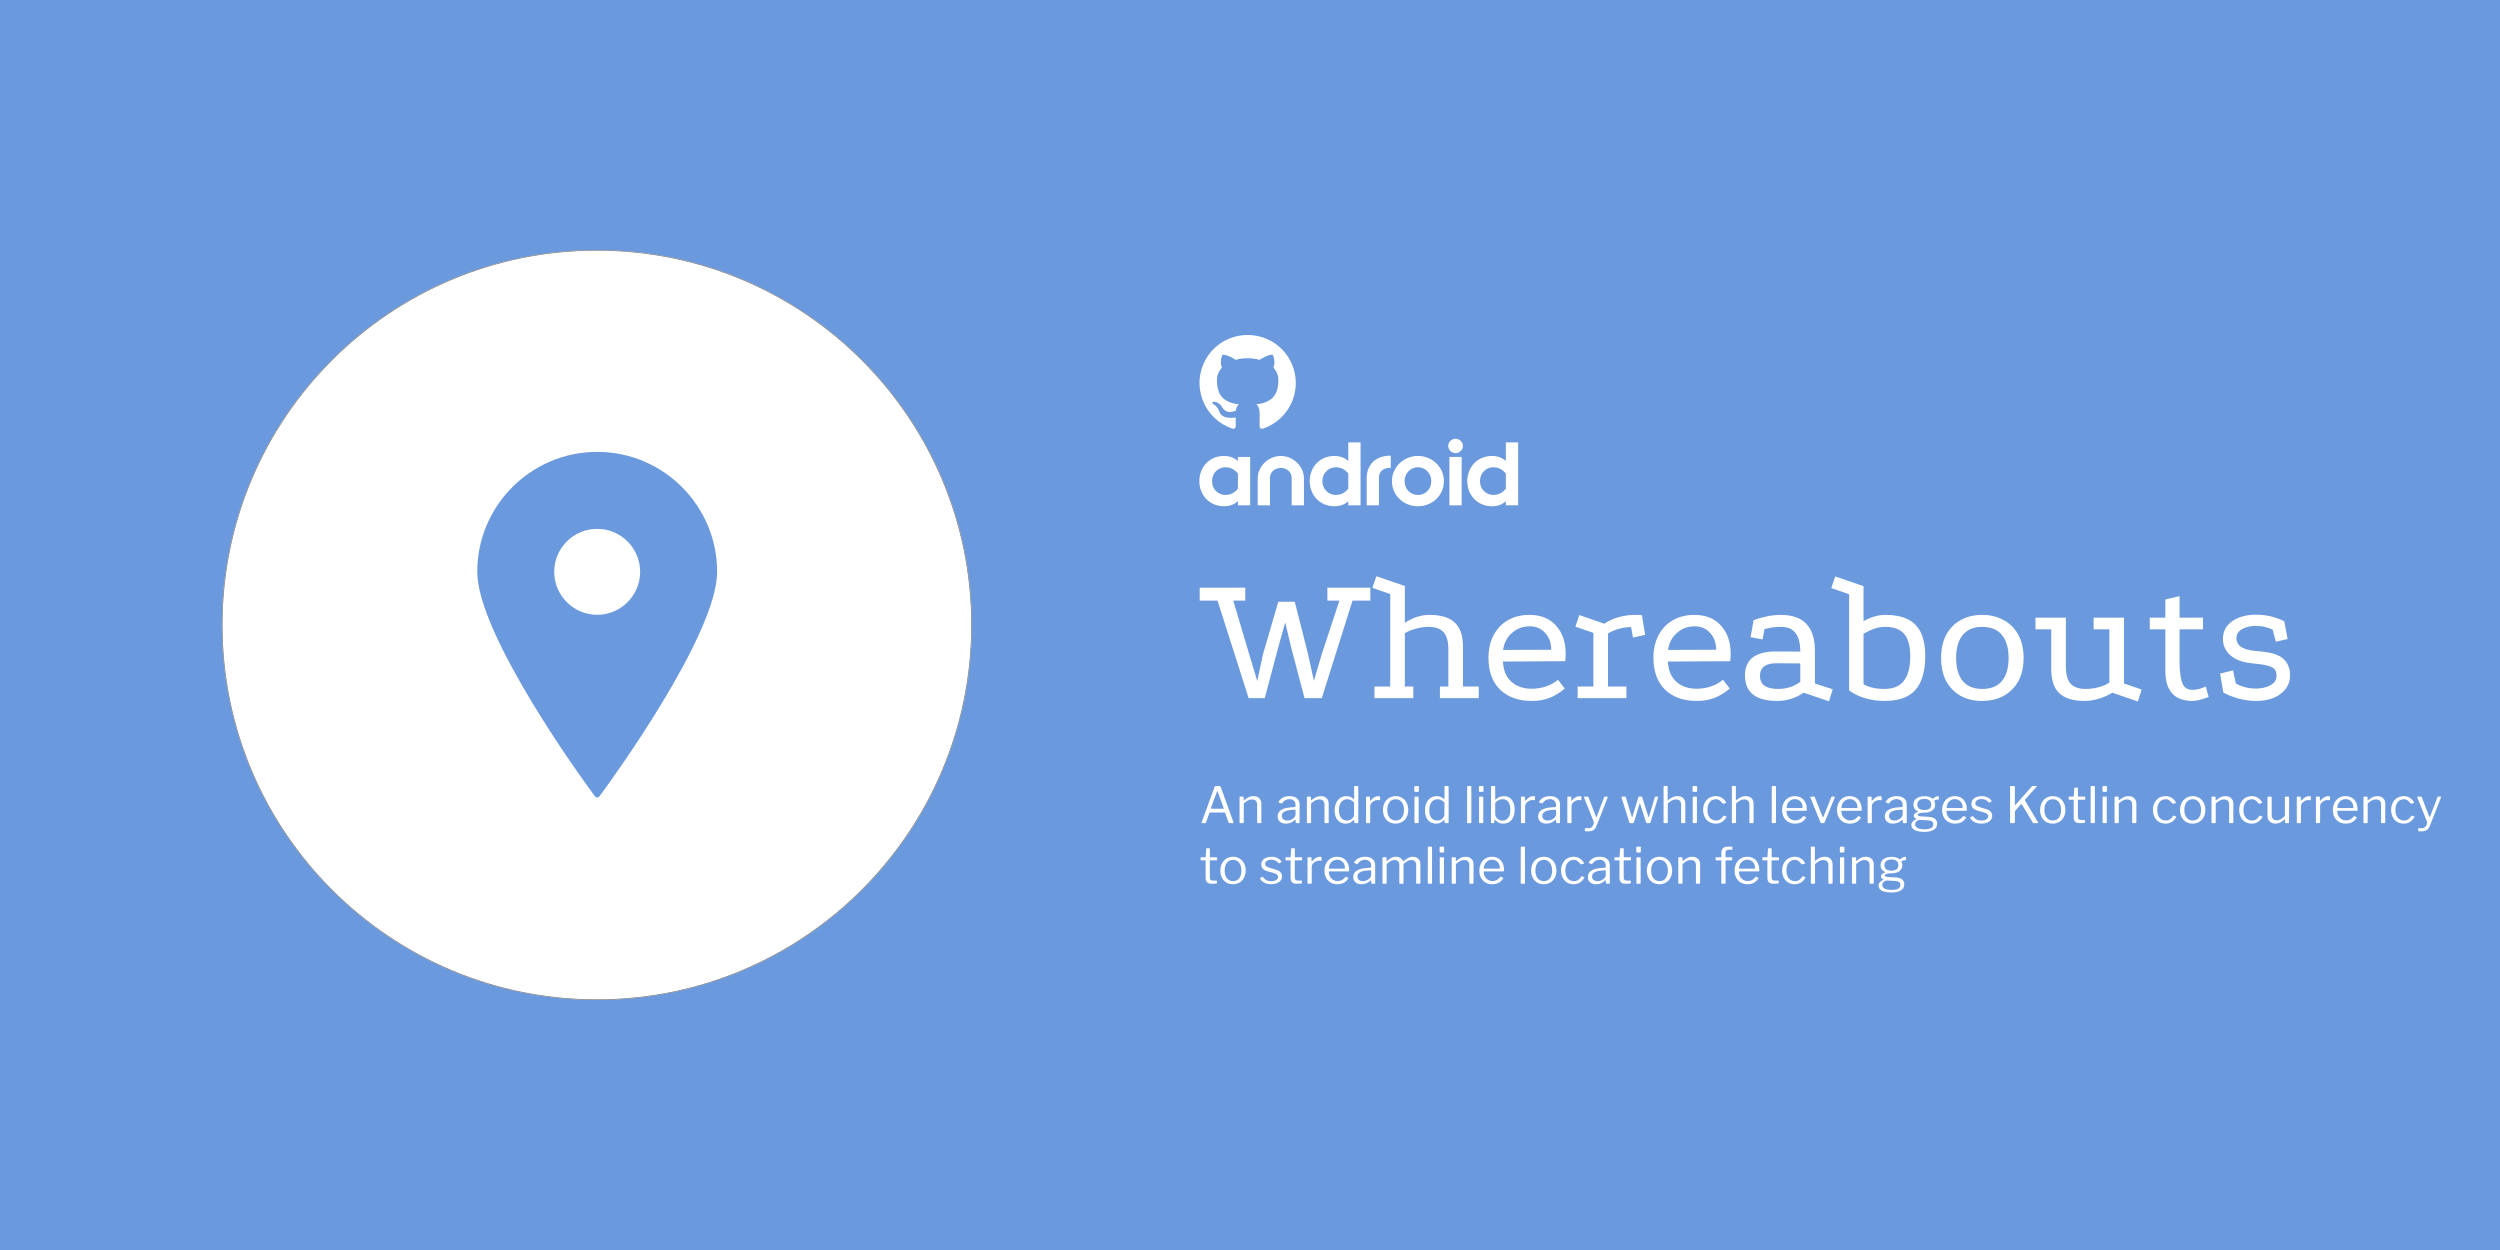 <svg width="4000" height="2000" viewBox="0 0 4000 2000" fill="none" xmlns="http://www.w3.org/2000/svg">
<path d="M4000 0H0V2000H4000V0Z" fill="#6B99DE"/>
<path d="M955 1600C1286.37 1600 1555 1331.37 1555 1000C1555 668.629 1286.37 400 955 400C623.629 400 355 668.629 355 1000C355 1331.37 623.629 1600 955 1600Z" fill="white"/>
<path d="M955 1599.5C1286.09 1599.5 1554.5 1331.09 1554.5 1000C1554.5 668.905 1286.09 400.5 955 400.5C623.905 400.5 355.5 668.905 355.5 1000C355.5 1331.09 623.905 1599.5 955 1599.5Z" stroke="#707070"/>
<path d="M1919 769.766C1918.95 764.361 1919.93 758.997 1921.89 753.959C1923.73 749.211 1926.49 744.869 1930 741.179C1933.53 737.511 1937.77 734.603 1942.47 732.633C1947.51 730.527 1952.92 729.472 1958.38 729.533C1962.44 729.482 1966.47 730.121 1970.31 731.423C1974.13 732.826 1977.65 734.929 1980.69 737.623V731.043H2000.3V808.487H1980.69V801.907C1977.65 804.602 1974.13 806.705 1970.31 808.107C1966.47 809.41 1962.44 810.051 1958.38 810C1952.92 810.061 1947.51 809.007 1942.47 806.9C1937.77 804.931 1933.53 802.023 1930 798.355C1926.49 794.664 1923.73 790.322 1921.89 785.573C1919.93 780.535 1918.95 775.17 1919 769.766ZM1960.93 791.925C1962.56 791.916 1964.19 791.752 1965.79 791.434C1967.56 791.082 1969.29 790.523 1970.93 789.77C1972.74 788.937 1974.43 787.882 1975.98 786.631C1977.74 785.211 1979.32 783.586 1980.69 781.791V757.741C1979.32 755.953 1977.74 754.34 1975.98 752.941C1974.42 751.707 1972.72 750.654 1970.92 749.802C1969.29 749.024 1967.56 748.453 1965.79 748.102C1964.19 747.784 1962.56 747.62 1960.93 747.61C1958 747.588 1955.1 748.153 1952.39 749.274C1949.8 750.345 1947.45 751.927 1945.48 753.925C1943.51 755.947 1941.95 758.337 1940.89 760.959C1938.68 766.624 1938.68 772.915 1940.89 778.58C1941.95 781.202 1943.51 783.591 1945.48 785.613C1947.45 787.612 1949.8 789.194 1952.39 790.265C1955.1 791.383 1958 791.948 1960.93 791.925ZM2049.33 748.65C2040.04 748.716 2031.97 755.059 2031.97 764.473V808.488H2012.35V765C2012.46 746.866 2028.5 729.774 2049.05 729.53H2049.6C2070.15 729.774 2086.19 746.866 2086.3 765V808.486H2066.68V764.473C2066.68 755.059 2058.61 748.716 2049.32 748.65H2049.33ZM2095.58 769.766C2095.54 764.361 2096.52 758.997 2098.48 753.959C2100.32 749.211 2103.07 744.869 2106.58 741.179C2110.11 737.513 2114.36 734.605 2119.05 732.633C2124.09 730.527 2129.5 729.472 2134.96 729.533C2139.03 729.483 2143.08 730.122 2146.93 731.423C2150.73 732.802 2154.24 734.88 2157.28 737.55V707.827H2176.89V808.488H2157.28V801.988C2154.26 804.694 2150.75 806.787 2146.93 808.151C2143.07 809.426 2139.02 810.051 2134.96 810C2129.5 810.061 2124.09 809.007 2119.05 806.9C2114.36 804.928 2110.11 802.021 2106.58 798.355C2103.07 794.664 2100.32 790.322 2098.48 785.573C2096.52 780.535 2095.54 775.171 2095.58 769.766ZM2137.51 791.925C2139.14 791.916 2140.77 791.752 2142.37 791.434C2144.14 791.082 2145.87 790.523 2147.51 789.77C2149.32 788.934 2151.02 787.88 2152.57 786.631C2154.32 785.205 2155.9 783.581 2157.28 781.791V757.741C2155.91 755.957 2154.33 754.346 2152.57 752.941C2151.01 751.709 2149.31 750.657 2147.51 749.802C2145.87 749.025 2144.15 748.454 2142.37 748.102C2140.77 747.784 2139.14 747.62 2137.51 747.61C2134.58 747.588 2131.68 748.153 2128.98 749.274C2126.39 750.34 2124.03 751.923 2122.07 753.925C2120.09 755.947 2118.53 758.336 2117.47 760.959C2115.26 766.624 2115.26 772.915 2117.47 778.58C2118.53 781.202 2120.09 783.592 2122.07 785.613C2124.03 787.616 2126.39 789.199 2128.98 790.265C2131.68 791.383 2134.58 791.948 2137.51 791.925ZM2268.73 791.925C2271.58 791.942 2274.4 791.39 2277.03 790.299C2279.58 789.246 2281.89 787.69 2283.83 785.724C2285.79 783.712 2287.34 781.333 2288.38 778.724C2289.52 775.875 2290.08 772.829 2290.04 769.762C2290.08 766.717 2289.5 763.695 2288.35 760.876C2287.27 758.264 2285.7 755.886 2283.71 753.876C2281.76 751.916 2279.46 750.35 2276.92 749.263C2274.33 748.152 2271.55 747.586 2268.73 747.599C2265.92 747.586 2263.14 748.134 2260.55 749.212C2257.96 750.29 2255.61 751.876 2253.64 753.876C2251.68 755.896 2250.12 758.272 2249.04 760.876C2247.88 763.695 2247.31 766.717 2247.34 769.763C2247.3 772.83 2247.87 775.874 2249 778.724C2250.05 781.332 2251.6 783.71 2253.56 785.724C2255.49 787.69 2257.8 789.246 2260.35 790.299C2263.01 791.394 2265.86 791.946 2268.73 791.925ZM2268.73 810C2263.21 810.035 2257.73 809.008 2252.59 806.975C2247.68 805.039 2243.18 802.176 2239.35 798.542C2235.55 794.915 2232.51 790.572 2230.4 785.762C2228.18 780.722 2227.06 775.268 2227.11 769.762C2227.07 764.344 2228.2 758.981 2230.4 754.032C2232.52 749.237 2235.54 744.897 2239.31 741.251C2247.22 733.688 2257.74 729.467 2268.69 729.467C2279.63 729.467 2290.16 733.688 2298.07 741.251C2301.84 744.897 2304.87 749.237 2306.99 754.032C2309.19 758.982 2310.31 764.345 2310.27 769.762C2310.32 775.267 2309.2 780.721 2306.99 785.762C2304.88 790.572 2301.84 794.915 2298.04 798.542C2294.22 802.171 2289.73 805.034 2284.83 806.975C2279.71 809.012 2274.24 810.039 2268.73 810ZM2328.87 724.981C2327.32 724.989 2325.78 724.678 2324.36 724.068C2322.98 723.481 2321.71 722.64 2320.64 721.588C2319.57 720.544 2318.71 719.305 2318.11 717.94C2317.49 716.545 2317.17 715.035 2317.17 713.508C2317.17 711.982 2317.49 710.472 2318.11 709.077C2318.7 707.696 2319.56 706.444 2320.64 705.393C2321.71 704.341 2322.98 703.5 2324.36 702.912C2325.79 702.302 2327.32 701.992 2328.87 702C2330.43 701.994 2331.97 702.304 2333.41 702.912C2334.81 703.492 2336.09 704.334 2337.17 705.393C2338.25 706.446 2339.11 707.697 2339.71 709.077C2340.33 710.479 2340.65 711.995 2340.64 713.527C2340.65 715.048 2340.33 716.552 2339.71 717.941C2338.47 720.714 2336.22 722.907 2333.41 724.068C2331.97 724.676 2330.43 724.987 2328.87 724.981ZM2319.06 731.044H2338.67V808.488H2319.06V731.044ZM2347.69 769.766C2347.65 764.361 2348.63 758.997 2350.59 753.959C2352.43 749.211 2355.18 744.869 2358.69 741.179C2362.22 737.513 2366.47 734.606 2371.16 732.633C2376.2 730.527 2381.61 729.472 2387.07 729.533C2391.14 729.483 2395.19 730.122 2399.04 731.423C2402.84 732.802 2406.35 734.88 2409.39 737.55V707.827H2429V808.488H2409.39V801.988C2406.37 804.694 2402.86 806.787 2399.04 808.151C2395.18 809.426 2391.13 810.05 2387.07 810C2381.61 810.061 2376.2 809.007 2371.16 806.9C2366.47 804.928 2362.22 802.021 2358.69 798.355C2355.18 794.664 2352.43 790.322 2350.59 785.573C2348.63 780.535 2347.65 775.171 2347.69 769.766ZM2389.62 791.925C2391.25 791.916 2392.88 791.752 2394.48 791.434C2396.25 791.082 2397.98 790.523 2399.62 789.77C2401.43 788.937 2403.12 787.882 2404.67 786.631C2406.43 785.208 2408.01 783.584 2409.39 781.791V757.741C2408.02 755.955 2406.43 754.343 2404.67 752.941C2403.11 751.707 2401.42 750.654 2399.62 749.802C2397.98 749.025 2396.26 748.454 2394.48 748.102C2392.88 747.784 2391.25 747.62 2389.62 747.61C2386.69 747.588 2383.79 748.153 2381.09 749.274C2378.5 750.34 2376.14 751.923 2374.18 753.925C2372.2 755.947 2370.64 758.336 2369.58 760.959C2367.37 766.624 2367.37 772.915 2369.58 778.58C2370.64 781.202 2372.2 783.592 2374.18 785.613C2376.15 787.614 2378.5 789.196 2381.09 790.265C2383.79 791.383 2386.69 791.948 2389.62 791.925ZM2225.25 748.417C2212.1 748.417 2206.31 755.059 2206.31 764.473V808.488H2186.69V765C2186.8 746.866 2197.5 729.039 2225.25 729.039" fill="white"/>
<path d="M1919.54 940.3H1992.44V961H1973.24L1998.44 1045.9L2011.64 1089.7L2020.64 1047.4L2045.24 962.8H2071.64L2092.64 1045.6L2102.24 1089.4L2115.14 1045.6L2143.04 961H2123.84V940.3H2192.54V961H2164.04L2114.84 1117H2087.24L2065.94 1036.3L2056.34 995.8L2044.64 1037.8L2023.64 1117H1997.84L1948.04 961H1919.54V940.3ZM2199.17 1117V1098.4H2224.37V950.5L2195.87 940.6L2202.17 922L2247.77 937.6V996.4C2260.77 988 2273.87 983.8 2287.07 983.8C2305.47 983.8 2318.97 987.9 2327.57 996.1C2336.37 1004.3 2340.77 1017.1 2340.77 1034.5V1098.4H2365.97V1117H2303.87V1098.4H2317.37V1039.3C2317.37 1026.5 2314.87 1017.3 2309.87 1011.7C2304.87 1005.9 2296.77 1003 2285.57 1003C2278.97 1003 2272.17 1004 2265.17 1006C2258.17 1007.8 2252.37 1010.2 2247.77 1013.2V1098.4H2261.27V1117H2199.17ZM2503.63 1101.7C2495.63 1108.5 2487.43 1113.5 2479.03 1116.7C2470.83 1119.9 2461.43 1121.5 2450.83 1121.5C2429.63 1121.5 2412.73 1115.5 2400.13 1103.5C2387.73 1091.3 2381.53 1074.3 2381.53 1052.5C2381.53 1038.7 2384.23 1026.7 2389.63 1016.5C2395.03 1006.1 2402.63 998.1 2412.43 992.5C2422.43 986.7 2433.93 983.8 2446.93 983.8C2465.13 983.8 2479.33 989.5 2489.53 1000.9C2499.93 1012.3 2505.13 1027.5 2505.13 1046.5C2505.13 1048.3 2505.03 1050.2 2504.83 1052.2C2504.83 1054 2504.73 1055.9 2504.53 1057.9L2404.63 1058.5C2405.23 1068.7 2407.63 1077 2411.83 1083.4C2416.23 1089.8 2421.73 1094.5 2428.33 1097.5C2435.13 1100.5 2442.33 1102 2449.93 1102C2466.93 1102 2481.23 1097.2 2492.83 1087.6L2503.63 1101.7ZM2482.03 1039.6C2481.83 1028.4 2478.53 1019.4 2472.13 1012.6C2465.93 1005.6 2457.63 1002.1 2447.23 1002.1C2436.63 1002.1 2427.33 1005.6 2419.33 1012.6C2411.33 1019.4 2406.53 1028.5 2404.93 1039.9L2482.03 1039.6ZM2566.83 997.9C2573.63 993.3 2581.33 989.8 2589.93 987.4C2598.53 985 2607.13 983.8 2615.73 983.8C2622.93 983.8 2626.73 984 2627.13 984.4L2632.23 1015.9L2612.73 1020.1L2609.73 1003.3C2603.53 1003.3 2597.13 1004.2 2590.53 1006C2584.13 1007.8 2578.23 1010.3 2572.83 1013.5V1098.4H2602.23V1117H2524.23V1098.4H2549.43V1012.6L2520.63 1002.7L2526.93 984.1L2566.83 997.9ZM2767.59 1101.7C2759.59 1108.5 2751.39 1113.5 2742.99 1116.7C2734.79 1119.9 2725.39 1121.5 2714.79 1121.5C2693.59 1121.5 2676.69 1115.5 2664.09 1103.5C2651.69 1091.3 2645.49 1074.3 2645.49 1052.5C2645.49 1038.7 2648.19 1026.7 2653.59 1016.5C2658.99 1006.1 2666.59 998.1 2676.39 992.5C2686.39 986.7 2697.89 983.8 2710.89 983.8C2729.09 983.8 2743.29 989.5 2753.49 1000.9C2763.89 1012.3 2769.09 1027.5 2769.09 1046.5C2769.09 1048.3 2768.99 1050.2 2768.79 1052.2C2768.79 1054 2768.69 1055.9 2768.49 1057.9L2668.59 1058.5C2669.19 1068.7 2671.59 1077 2675.79 1083.4C2680.19 1089.8 2685.69 1094.5 2692.29 1097.5C2699.09 1100.5 2706.29 1102 2713.89 1102C2730.89 1102 2745.19 1097.2 2756.79 1087.6L2767.59 1101.7ZM2745.99 1039.6C2745.79 1028.4 2742.49 1019.4 2736.09 1012.6C2729.89 1005.6 2721.59 1002.1 2711.19 1002.1C2700.59 1002.1 2691.29 1005.6 2683.29 1012.6C2675.29 1019.4 2670.49 1028.5 2668.89 1039.9L2745.99 1039.6ZM2885.86 1108.3C2872.86 1117.1 2858.76 1121.5 2843.56 1121.5C2809.56 1121.5 2792.36 1108.2 2791.96 1081.6C2791.56 1055.4 2808.16 1042.3 2841.76 1042.3L2880.46 1042.6C2880.46 1016.2 2870.36 1003 2850.16 1003C2840.36 1003 2831.36 1004.2 2823.16 1006.6L2820.16 1023.1L2800.96 1019.5L2805.76 992.2C2821.36 986.6 2835.86 983.8 2849.26 983.8C2885.66 983.8 2903.86 1003 2903.86 1041.4V1093.6L2932.36 1102.9L2926.36 1122.1L2885.86 1108.3ZM2842.66 1061.2C2824.86 1061.2 2815.96 1067.9 2815.96 1081.3C2815.96 1095.3 2825.56 1102.3 2844.76 1102.3C2858.56 1102.3 2870.46 1098.5 2880.46 1090.9V1061.5L2842.66 1061.2ZM3015.27 1121.5C3004.87 1121.5 2994.67 1120.1 2984.67 1117.3C2974.87 1114.5 2966.17 1110.3 2958.57 1104.7V950.8L2930.07 940.9L2936.37 922.3L2981.67 937.9V993.7C2994.07 987.1 3005.67 983.8 3016.47 983.8C3038.47 983.8 3054.57 989.1 3064.77 999.7C3075.17 1010.3 3080.37 1026.8 3080.37 1049.2C3080.37 1074 3075.07 1092.3 3064.47 1104.1C3054.07 1115.7 3037.67 1121.5 3015.27 1121.5ZM3014.97 1102.3C3029.17 1102.3 3039.57 1098 3046.17 1089.4C3052.97 1080.8 3056.37 1067.4 3056.37 1049.2C3056.37 1033.2 3053.07 1021.5 3046.47 1014.1C3040.07 1006.7 3029.97 1003 3016.17 1003C3005.37 1003 2993.87 1006.7 2981.67 1014.1V1094.8C2990.47 1099.8 3001.57 1102.3 3014.97 1102.3ZM3171.16 983.8C3184.56 983.8 3196.16 986.6 3205.96 992.2C3215.96 997.6 3223.76 1005.5 3229.36 1015.9C3234.96 1026.1 3237.76 1038.4 3237.76 1052.8C3237.76 1074.2 3231.66 1091 3219.46 1103.2C3207.26 1115.4 3191.16 1121.5 3171.16 1121.5C3158.36 1121.5 3146.96 1118.8 3136.96 1113.4C3127.16 1107.8 3119.46 1099.9 3113.86 1089.7C3108.46 1079.3 3105.76 1067 3105.76 1052.8C3105.76 1038.4 3108.46 1026.1 3113.86 1015.9C3119.46 1005.5 3127.16 997.6 3136.96 992.2C3146.96 986.6 3158.36 983.8 3171.16 983.8ZM3171.46 1003C3157.66 1003 3147.26 1007.4 3140.26 1016.2C3133.26 1024.8 3129.76 1037 3129.76 1052.8C3129.76 1068.6 3133.26 1080.8 3140.26 1089.4C3147.26 1098 3157.66 1102.3 3171.46 1102.3C3185.66 1102.3 3196.26 1098 3203.26 1089.4C3210.26 1080.8 3213.76 1068.6 3213.76 1052.8C3213.76 1037 3210.26 1024.8 3203.26 1016.2C3196.26 1007.4 3185.66 1003 3171.46 1003ZM3379.81 1108.3C3373.41 1112.3 3366.21 1115.5 3358.21 1117.9C3350.21 1120.3 3342.71 1121.5 3335.71 1121.5C3317.31 1121.5 3303.71 1117.4 3294.91 1109.2C3286.31 1101 3282.01 1088.2 3282.01 1070.8V1006.9H3256.81V988.3H3305.41V1066C3305.41 1078.8 3307.91 1088.1 3312.91 1093.9C3318.11 1099.5 3326.21 1102.3 3337.21 1102.3C3343.61 1102.3 3350.41 1101.4 3357.61 1099.6C3364.81 1097.6 3370.61 1095.1 3375.01 1092.1V1006.9H3349.81V988.3H3398.41V1093.6L3426.61 1103.2L3420.61 1122.4L3379.81 1108.3ZM3506.82 1121.5C3499.62 1121.5 3492.72 1120.1 3486.12 1117.3C3479.72 1114.5 3474.52 1109.5 3470.52 1102.3C3466.52 1095.1 3464.52 1085.1 3464.52 1072.3V1006.9H3439.62V988.3H3464.52V959.2L3487.32 953.8V988.3H3524.82V1006.9H3487.32V1059.1C3487.32 1072.5 3488.62 1083.3 3491.22 1091.5C3493.82 1099.7 3499.52 1103.8 3508.32 1103.8C3514.52 1103.8 3521.52 1102 3529.32 1098.4L3533.82 1115.2C3529.62 1116.8 3525.22 1118.2 3520.62 1119.4C3516.02 1120.8 3511.42 1121.5 3506.82 1121.5ZM3636.2 1007.2C3631.8 1005.4 3627.6 1004 3623.6 1003C3619.6 1002 3614.4 1001.5 3608 1001.5C3600.4 1001.5 3593.5 1003.2 3587.3 1006.6C3581.3 1010 3578.3 1014.8 3578.3 1021C3578.3 1027 3580.8 1031.7 3585.8 1035.1C3591 1038.3 3598.2 1040.4 3607.4 1041.4L3619.7 1042.6C3636.1 1044.2 3647.6 1048.3 3654.2 1054.9C3660.8 1061.3 3664.1 1069.8 3664.1 1080.4C3664.1 1092.6 3659.1 1102.5 3649.1 1110.1C3639.1 1117.7 3626.1 1121.5 3610.1 1121.5C3600.3 1121.5 3590.7 1120.2 3581.3 1117.6C3572.1 1115 3564.1 1111.8 3557.3 1108L3552.2 1077.7L3572.9 1072.6L3577.4 1093.6C3582 1096.2 3587 1098.2 3592.4 1099.6C3598 1101 3603.6 1101.7 3609.2 1101.7C3618 1101.7 3625.7 1100 3632.3 1096.6C3639.1 1093 3642.5 1087.8 3642.5 1081C3642.5 1075 3640.5 1070.8 3636.5 1068.4C3632.5 1065.8 3625.5 1063.9 3615.5 1062.7L3602.3 1061.2C3587.5 1059.6 3576.2 1055.3 3568.4 1048.3C3560.6 1041.3 3556.7 1032.7 3556.7 1022.5C3556.7 1013.7 3559.2 1006.4 3564.2 1000.6C3569.2 994.8 3575.6 990.5 3583.4 987.7C3591.4 984.9 3599.7 983.5 3608.3 983.5C3617.7 983.5 3626.1 984.4 3633.5 986.2C3640.9 988 3648 990.6 3654.8 994L3660.2 1022.5L3641.3 1026.7L3636.2 1007.2Z" fill="white"/>
<path d="M2062.91 574.29C2056.19 562.667 2046.52 553.018 2034.89 546.311C2023.13 539.555 2009.8 536 1996.24 536C1982.68 536 1969.35 539.555 1957.59 546.311C1945.96 553.018 1936.29 562.667 1929.57 574.29C1923.85 584.179 1920.4 595.217 1919.48 606.603C1918.55 617.99 1920.18 629.439 1924.23 640.12C1928.28 650.802 1934.66 660.448 1942.9 668.358C1951.14 676.268 1961.04 682.244 1971.88 685.853C1973.68 686.187 1975.02 685.953 1975.89 685.153C1976.31 684.775 1976.64 684.312 1976.87 683.794C1977.09 683.277 1977.2 682.717 1977.19 682.153C1977.19 681.953 1977.17 680.153 1977.14 676.747C1977.11 673.341 1977.09 670.373 1977.09 667.84L1974.78 668.24C1972.94 668.533 1971.08 668.65 1969.22 668.59C1966.88 668.549 1964.55 668.315 1962.25 667.89C1959.8 667.441 1957.5 666.413 1955.53 664.89C1953.47 663.333 1951.93 661.186 1951.12 658.734L1950.12 656.434C1949.28 654.611 1948.21 652.897 1946.96 651.329C1945.83 649.729 1944.34 648.425 1942.6 647.529L1941.9 647.029C1941.42 646.681 1940.98 646.278 1940.59 645.829C1940.22 645.411 1939.92 644.939 1939.69 644.429C1939.49 643.961 1939.66 643.577 1940.19 643.276C1941.11 642.908 1942.11 642.755 1943.1 642.829L1945.11 643.129C1946.9 643.608 1948.58 644.422 1950.07 645.529C1952.06 646.88 1953.72 648.656 1954.93 650.729C1956.26 653.232 1958.17 655.378 1960.5 656.986C1962.42 658.341 1964.71 659.09 1967.06 659.137C1968.98 659.162 1970.89 658.995 1972.78 658.637C1974.34 658.317 1975.85 657.814 1977.29 657.137C1977.89 652.664 1979.53 649.227 1982.2 646.826C1978.73 646.487 1975.3 645.885 1971.92 645.026C1968.63 644.122 1965.46 642.81 1962.5 641.121C1959.4 639.434 1956.66 637.156 1954.43 634.415C1952.05 631.264 1950.26 627.701 1949.17 623.904C1947.72 619.033 1947.03 613.969 1947.11 608.888C1946.94 601.242 1949.79 593.836 1955.03 588.266C1952.56 582.194 1952.79 575.387 1955.73 567.846C1957.67 567.246 1960.55 567.696 1964.36 569.197C1967.24 570.266 1970.04 571.555 1972.73 573.052C1974.5 574.119 1975.92 575.019 1976.99 575.752C1989.59 572.283 2002.89 572.283 2015.49 575.752L2019.3 573.352C2022.23 571.596 2025.31 570.12 2028.52 568.946C2032.06 567.613 2034.77 567.246 2036.65 567.846C2039.65 575.387 2039.92 582.194 2037.45 588.266C2042.69 593.836 2045.54 601.242 2045.37 608.888C2045.45 613.985 2044.75 619.064 2043.31 623.953C2042.23 627.764 2040.43 631.332 2038 634.464C2035.74 637.176 2032.98 639.434 2029.88 641.121C2026.91 642.808 2023.74 644.119 2020.45 645.021C2017.08 645.881 2013.64 646.483 2010.18 646.821C2013.65 649.821 2015.39 654.559 2015.39 661.035V682.155C2015.38 682.715 2015.48 683.271 2015.7 683.788C2015.91 684.304 2016.23 684.77 2016.64 685.155C2017.48 685.955 2018.8 686.188 2020.6 685.855C2031.44 682.242 2041.33 676.264 2049.57 668.354C2057.81 660.443 2064.19 650.799 2068.24 640.119C2072.29 629.439 2073.91 617.992 2072.99 606.607C2072.07 595.223 2068.62 584.185 2062.91 574.296V574.29Z" fill="white"/>
<path d="M1923.4 1317C1923.08 1317 1922.84 1316.89 1922.68 1316.68C1922.52 1316.41 1922.52 1316.07 1922.68 1315.64L1943.4 1258.76C1943.56 1258.33 1943.75 1258.04 1943.96 1257.88C1944.17 1257.72 1944.52 1257.64 1945 1257.64H1951.24C1952.25 1257.64 1952.87 1258.04 1953.08 1258.84L1973.56 1315.64L1973.64 1316.04C1973.64 1316.68 1973.35 1317 1972.76 1317H1967.08C1966.44 1317 1966.01 1316.73 1965.8 1316.2L1960.28 1300.68C1960.17 1300.47 1960.07 1300.31 1959.96 1300.2C1959.85 1300.09 1959.64 1300.04 1959.32 1300.04H1936.04C1935.56 1300.04 1935.24 1300.25 1935.08 1300.68L1929.4 1316.28C1929.24 1316.76 1928.84 1317 1928.2 1317H1923.4ZM1957.24 1293.96C1957.83 1293.96 1958.04 1293.61 1957.88 1292.92L1948.28 1266.6C1948.12 1266.12 1947.93 1265.88 1947.72 1265.88C1947.51 1265.88 1947.32 1266.12 1947.16 1266.6L1937.4 1293.08L1937.24 1293.56C1937.24 1293.83 1937.45 1293.96 1937.88 1293.96H1957.24ZM1984.41 1317C1983.66 1317 1983.29 1316.65 1983.29 1315.96V1275.64C1983.29 1274.95 1983.58 1274.6 1984.17 1274.6H1988.97C1989.55 1274.6 1989.85 1274.89 1989.85 1275.48V1280.12C1989.85 1280.71 1990.09 1280.79 1990.57 1280.36C1993.55 1278.01 1996.09 1276.33 1998.17 1275.32C2000.3 1274.31 2002.67 1273.8 2005.29 1273.8C2009.34 1273.8 2012.49 1274.89 2014.73 1277.08C2017.02 1279.27 2018.17 1282.2 2018.17 1285.88V1315.72C2018.17 1316.57 2017.77 1317 2016.97 1317H2012.49C2011.79 1317 2011.45 1316.65 2011.45 1315.96V1287.4C2011.45 1284.73 2010.75 1282.68 2009.37 1281.24C2008.03 1279.8 2005.95 1279.08 2003.13 1279.08C2000.89 1279.08 1998.81 1279.59 1996.89 1280.6C1995.02 1281.56 1992.73 1283.21 1990.01 1285.56V1315.8C1990.01 1316.23 1989.9 1316.55 1989.69 1316.76C1989.53 1316.92 1989.23 1317 1988.81 1317H1984.41ZM2071.83 1311.88C2067.72 1315.83 2062.98 1317.8 2057.59 1317.8C2053.43 1317.8 2050.15 1316.76 2047.75 1314.68C2045.4 1312.55 2044.23 1309.72 2044.23 1306.2C2044.23 1301.93 2046.02 1298.57 2049.59 1296.12C2053.22 1293.67 2058.44 1292.23 2065.27 1291.8L2071.51 1291.32C2072.42 1291.21 2072.87 1290.81 2072.87 1290.12V1287.96C2072.87 1285.08 2071.96 1282.81 2070.15 1281.16C2068.39 1279.45 2065.99 1278.6 2062.95 1278.6C2058.26 1278.6 2054.42 1280.73 2051.43 1285C2051.27 1285.27 2051.11 1285.45 2050.95 1285.56C2050.79 1285.61 2050.58 1285.59 2050.31 1285.48L2045.99 1284.04C2045.72 1283.93 2045.59 1283.75 2045.59 1283.48C2045.59 1283.32 2045.67 1283.08 2045.83 1282.76C2047.43 1279.93 2049.7 1277.75 2052.63 1276.2C2055.62 1274.6 2059.14 1273.8 2063.19 1273.8C2068.42 1273.8 2072.42 1275.03 2075.19 1277.48C2077.96 1279.88 2079.35 1283.21 2079.35 1287.48V1315.8C2079.35 1316.28 2079.27 1316.6 2079.11 1316.76C2078.95 1316.92 2078.66 1317 2078.23 1317H2074.23C2073.59 1317 2073.22 1316.57 2073.11 1315.72L2072.95 1312.04C2072.9 1311.67 2072.76 1311.48 2072.55 1311.48C2072.34 1311.48 2072.1 1311.61 2071.83 1311.88ZM2072.87 1296.68C2072.87 1295.83 2072.47 1295.4 2071.67 1295.4L2066.47 1295.88C2061.51 1296.2 2057.67 1297.16 2054.95 1298.76C2052.28 1300.36 2050.95 1302.57 2050.95 1305.4C2050.95 1307.69 2051.75 1309.51 2053.35 1310.84C2055 1312.17 2057.19 1312.84 2059.91 1312.84C2061.56 1312.84 2063.19 1312.55 2064.79 1311.96C2066.39 1311.37 2067.8 1310.57 2069.03 1309.56C2070.26 1308.6 2071.19 1307.59 2071.83 1306.52C2072.52 1305.4 2072.87 1304.33 2072.87 1303.32V1296.68ZM2092.14 1317C2091.39 1317 2091.02 1316.65 2091.02 1315.96V1275.64C2091.02 1274.95 2091.31 1274.6 2091.9 1274.6H2096.7C2097.29 1274.6 2097.58 1274.89 2097.58 1275.48V1280.12C2097.58 1280.71 2097.82 1280.79 2098.3 1280.36C2101.29 1278.01 2103.82 1276.33 2105.9 1275.32C2108.03 1274.31 2110.41 1273.8 2113.02 1273.8C2117.07 1273.8 2120.22 1274.89 2122.46 1277.08C2124.75 1279.27 2125.9 1282.2 2125.9 1285.88V1315.72C2125.9 1316.57 2125.5 1317 2124.7 1317H2120.22C2119.53 1317 2119.18 1316.65 2119.18 1315.96V1287.4C2119.18 1284.73 2118.49 1282.68 2117.1 1281.24C2115.77 1279.8 2113.69 1279.08 2110.86 1279.08C2108.62 1279.08 2106.54 1279.59 2104.62 1280.6C2102.75 1281.56 2100.46 1283.21 2097.74 1285.56V1315.8C2097.74 1316.23 2097.63 1316.55 2097.42 1316.76C2097.26 1316.92 2096.97 1317 2096.54 1317H2092.14ZM2167.9 1317C2167.15 1317 2166.78 1316.63 2166.78 1315.88V1312.44C2166.78 1311.96 2166.64 1311.72 2166.38 1311.72C2166.22 1311.72 2166 1311.85 2165.74 1312.12C2164.14 1313.72 2162.38 1315.08 2160.46 1316.2C2158.59 1317.27 2156.16 1317.8 2153.18 1317.8C2149.76 1317.8 2146.72 1317 2144.06 1315.4C2141.39 1313.8 2139.28 1311.4 2137.74 1308.2C2136.19 1304.95 2135.42 1301.03 2135.42 1296.44C2135.42 1291.96 2136.22 1288.01 2137.82 1284.6C2139.42 1281.19 2141.63 1278.55 2144.46 1276.68C2147.28 1274.76 2150.51 1273.8 2154.14 1273.8C2156.54 1273.8 2158.62 1274.17 2160.38 1274.92C2162.14 1275.67 2163.79 1276.71 2165.34 1278.04C2165.76 1278.36 2166.06 1278.52 2166.22 1278.52C2166.48 1278.52 2166.62 1278.17 2166.62 1277.48V1258.68C2166.62 1257.99 2166.91 1257.64 2167.5 1257.64H2172.38C2172.96 1257.64 2173.26 1257.99 2173.26 1258.68V1315.72C2173.26 1316.2 2173.18 1316.55 2173.02 1316.76C2172.86 1316.92 2172.51 1317 2171.98 1317H2167.9ZM2166.54 1283.96C2164.83 1282.25 2163.1 1280.97 2161.34 1280.12C2159.63 1279.21 2157.76 1278.76 2155.74 1278.76C2151.68 1278.76 2148.43 1280.28 2145.98 1283.32C2143.52 1286.36 2142.3 1290.65 2142.3 1296.2C2142.3 1301.8 2143.5 1305.99 2145.9 1308.76C2148.35 1311.53 2151.47 1312.92 2155.26 1312.92C2157.34 1312.92 2159.23 1312.44 2160.94 1311.48C2162.7 1310.47 2164.06 1309.21 2165.02 1307.72C2166.03 1306.23 2166.54 1304.73 2166.54 1303.24V1283.96ZM2186.75 1317C2186 1317 2185.63 1316.65 2185.63 1315.96V1275.64C2185.63 1274.95 2185.92 1274.6 2186.51 1274.6H2191.15C2191.74 1274.6 2192.03 1274.89 2192.03 1275.48V1280.68C2192.03 1281 2192.11 1281.19 2192.27 1281.24C2192.48 1281.29 2192.7 1281.19 2192.91 1280.92C2196.96 1276.17 2201.1 1273.8 2205.31 1273.8C2207.18 1273.8 2208.11 1274.15 2208.11 1274.84V1279.64C2208.11 1280.17 2207.87 1280.39 2207.39 1280.28C2206.43 1280.12 2205.23 1280.04 2203.79 1280.04C2202.24 1280.04 2200.56 1280.49 2198.75 1281.4C2196.94 1282.31 2195.42 1283.48 2194.19 1284.92C2192.96 1286.36 2192.35 1287.83 2192.35 1289.32V1315.8C2192.35 1316.6 2191.95 1317 2191.15 1317H2186.75ZM2233 1317.8C2229 1317.8 2225.45 1316.89 2222.36 1315.08C2219.32 1313.21 2216.94 1310.63 2215.24 1307.32C2213.58 1304.01 2212.76 1300.25 2212.76 1296.04C2212.76 1291.72 2213.61 1287.88 2215.32 1284.52C2217.08 1281.16 2219.48 1278.55 2222.52 1276.68C2225.61 1274.76 2229.13 1273.8 2233.08 1273.8C2237.02 1273.8 2240.52 1274.76 2243.56 1276.68C2246.65 1278.55 2249.02 1281.16 2250.68 1284.52C2252.38 1287.88 2253.24 1291.69 2253.24 1295.96C2253.24 1300.17 2252.38 1303.93 2250.68 1307.24C2248.97 1310.55 2246.57 1313.13 2243.48 1315C2240.44 1316.87 2236.94 1317.8 2233 1317.8ZM2233.16 1312.76C2237.32 1312.76 2240.54 1311.27 2242.84 1308.28C2245.18 1305.24 2246.36 1301.08 2246.36 1295.8C2246.36 1290.57 2245.16 1286.44 2242.76 1283.4C2240.41 1280.31 2237.18 1278.76 2233.08 1278.76C2228.92 1278.76 2225.64 1280.31 2223.24 1283.4C2220.84 1286.44 2219.64 1290.57 2219.64 1295.8C2219.64 1301.03 2220.84 1305.16 2223.24 1308.2C2225.64 1311.24 2228.94 1312.76 2233.16 1312.76ZM2270.17 1265.48C2270.17 1266.01 2270.06 1266.41 2269.85 1266.68C2269.64 1266.89 2269.26 1267 2268.73 1267H2264.09C2263.29 1267 2262.89 1266.55 2262.89 1265.64V1258.92C2262.89 1258.07 2263.26 1257.64 2264.01 1257.64H2269.05C2269.37 1257.64 2269.64 1257.75 2269.85 1257.96C2270.06 1258.17 2270.17 1258.47 2270.17 1258.84V1265.48ZM2269.85 1315.64C2269.85 1316.17 2269.74 1316.55 2269.53 1316.76C2269.32 1316.92 2268.94 1317 2268.41 1317H2264.33C2263.85 1317 2263.53 1316.92 2263.37 1316.76C2263.21 1316.6 2263.13 1316.31 2263.13 1315.88V1275.72C2263.13 1274.97 2263.45 1274.6 2264.09 1274.6H2268.97C2269.56 1274.6 2269.85 1274.95 2269.85 1275.64V1315.64ZM2312.43 1317C2311.68 1317 2311.31 1316.63 2311.31 1315.88V1312.44C2311.31 1311.96 2311.18 1311.72 2310.91 1311.72C2310.75 1311.72 2310.54 1311.85 2310.27 1312.12C2308.67 1313.72 2306.91 1315.08 2304.99 1316.2C2303.12 1317.27 2300.7 1317.8 2297.71 1317.8C2294.3 1317.8 2291.26 1317 2288.59 1315.4C2285.92 1313.8 2283.82 1311.4 2282.27 1308.2C2280.72 1304.95 2279.95 1301.03 2279.95 1296.44C2279.95 1291.96 2280.75 1288.01 2282.35 1284.6C2283.95 1281.19 2286.16 1278.55 2288.99 1276.68C2291.82 1274.76 2295.04 1273.8 2298.67 1273.8C2301.07 1273.8 2303.15 1274.17 2304.91 1274.92C2306.67 1275.67 2308.32 1276.71 2309.87 1278.04C2310.3 1278.36 2310.59 1278.52 2310.75 1278.52C2311.02 1278.52 2311.15 1278.17 2311.15 1277.48V1258.68C2311.15 1257.99 2311.44 1257.64 2312.03 1257.64H2316.91C2317.5 1257.64 2317.79 1257.99 2317.79 1258.68V1315.72C2317.79 1316.2 2317.71 1316.55 2317.55 1316.76C2317.39 1316.92 2317.04 1317 2316.51 1317H2312.43ZM2311.07 1283.96C2309.36 1282.25 2307.63 1280.97 2305.87 1280.12C2304.16 1279.21 2302.3 1278.76 2300.27 1278.76C2296.22 1278.76 2292.96 1280.28 2290.51 1283.32C2288.06 1286.36 2286.83 1290.65 2286.83 1296.2C2286.83 1301.8 2288.03 1305.99 2290.43 1308.76C2292.88 1311.53 2296 1312.92 2299.79 1312.92C2301.87 1312.92 2303.76 1312.44 2305.47 1311.48C2307.23 1310.47 2308.59 1309.21 2309.55 1307.72C2310.56 1306.23 2311.07 1304.73 2311.07 1303.24V1283.96ZM2354.15 1315.64C2354.15 1316.17 2354.04 1316.55 2353.83 1316.76C2353.61 1316.92 2353.24 1317 2352.71 1317H2348.55C2348.07 1317 2347.75 1316.92 2347.59 1316.76C2347.43 1316.6 2347.35 1316.31 2347.35 1315.88L2347.43 1258.76C2347.43 1258.01 2347.75 1257.64 2348.39 1257.64H2353.19C2353.83 1257.64 2354.15 1257.99 2354.15 1258.68V1315.64ZM2373.53 1265.48C2373.53 1266.01 2373.42 1266.41 2373.21 1266.68C2372.99 1266.89 2372.62 1267 2372.09 1267H2367.45C2366.65 1267 2366.25 1266.55 2366.25 1265.64V1258.92C2366.25 1258.07 2366.62 1257.64 2367.37 1257.64H2372.41C2372.73 1257.64 2372.99 1257.75 2373.21 1257.96C2373.42 1258.17 2373.53 1258.47 2373.53 1258.84V1265.48ZM2373.21 1315.64C2373.21 1316.17 2373.1 1316.55 2372.89 1316.76C2372.67 1316.92 2372.3 1317 2371.77 1317H2367.69C2367.21 1317 2366.89 1316.92 2366.73 1316.76C2366.57 1316.6 2366.49 1316.31 2366.49 1315.88V1275.72C2366.49 1274.97 2366.81 1274.6 2367.45 1274.6H2372.33C2372.91 1274.6 2373.21 1274.95 2373.21 1275.64V1315.64ZM2386.91 1317C2386.43 1317 2386.08 1316.92 2385.87 1316.76C2385.71 1316.55 2385.63 1316.2 2385.63 1315.72V1258.76C2385.63 1258.01 2385.95 1257.64 2386.59 1257.64H2391.55C2392.08 1257.64 2392.35 1258.01 2392.35 1258.76V1278.36C2392.35 1278.95 2392.48 1279.24 2392.75 1279.24C2392.91 1279.24 2393.18 1279.11 2393.55 1278.84C2397.12 1275.48 2401.39 1273.8 2406.35 1273.8C2411.95 1273.8 2416.19 1275.83 2419.07 1279.88C2422 1283.88 2423.47 1289.11 2423.47 1295.56C2423.47 1302.44 2421.84 1307.88 2418.59 1311.88C2415.39 1315.83 2410.94 1317.8 2405.23 1317.8C2401.98 1317.8 2399.28 1317.16 2397.15 1315.88C2395.02 1314.55 2393.36 1313.08 2392.19 1311.48C2392.03 1311.27 2391.87 1311.16 2391.71 1311.16C2391.5 1311.16 2391.36 1311.35 2391.31 1311.72L2390.91 1315.72C2390.8 1316.2 2390.64 1316.55 2390.43 1316.76C2390.27 1316.92 2389.95 1317 2389.47 1317H2386.91ZM2392.35 1302.68C2392.35 1304.55 2392.88 1306.28 2393.95 1307.88C2395.07 1309.43 2396.51 1310.68 2398.27 1311.64C2400.03 1312.55 2401.87 1313 2403.79 1313C2407.63 1313 2410.7 1311.56 2412.99 1308.68C2415.34 1305.8 2416.51 1301.48 2416.51 1295.72C2416.51 1290.28 2415.47 1286.09 2413.39 1283.16C2411.31 1280.17 2408.3 1278.68 2404.35 1278.68C2401.95 1278.68 2399.71 1279.21 2397.63 1280.28C2395.6 1281.35 2393.84 1282.79 2392.35 1284.6V1302.68ZM2434.64 1317C2433.89 1317 2433.52 1316.65 2433.52 1315.96V1275.64C2433.52 1274.95 2433.81 1274.6 2434.4 1274.6H2439.04C2439.63 1274.6 2439.92 1274.89 2439.92 1275.48V1280.68C2439.92 1281 2440 1281.19 2440.16 1281.24C2440.37 1281.29 2440.59 1281.19 2440.8 1280.92C2444.85 1276.17 2448.99 1273.8 2453.2 1273.8C2455.07 1273.8 2456 1274.15 2456 1274.84V1279.64C2456 1280.17 2455.76 1280.39 2455.28 1280.28C2454.32 1280.12 2453.12 1280.04 2451.68 1280.04C2450.13 1280.04 2448.45 1280.49 2446.64 1281.4C2444.83 1282.31 2443.31 1283.48 2442.08 1284.92C2440.85 1286.36 2440.24 1287.83 2440.24 1289.32V1315.8C2440.24 1316.6 2439.84 1317 2439.04 1317H2434.64ZM2488.55 1311.88C2484.44 1315.83 2479.7 1317.8 2474.31 1317.8C2470.15 1317.8 2466.87 1316.76 2464.47 1314.68C2462.12 1312.55 2460.95 1309.72 2460.95 1306.2C2460.95 1301.93 2462.74 1298.57 2466.31 1296.12C2469.94 1293.67 2475.16 1292.23 2481.99 1291.8L2488.23 1291.32C2489.14 1291.21 2489.59 1290.81 2489.59 1290.12V1287.96C2489.59 1285.08 2488.68 1282.81 2486.87 1281.16C2485.11 1279.45 2482.71 1278.6 2479.67 1278.6C2474.98 1278.6 2471.14 1280.73 2468.15 1285C2467.99 1285.27 2467.83 1285.45 2467.67 1285.56C2467.51 1285.61 2467.3 1285.59 2467.03 1285.48L2462.71 1284.04C2462.44 1283.93 2462.31 1283.75 2462.31 1283.48C2462.31 1283.32 2462.39 1283.08 2462.55 1282.76C2464.15 1279.93 2466.42 1277.75 2469.35 1276.2C2472.34 1274.6 2475.86 1273.8 2479.91 1273.8C2485.14 1273.8 2489.14 1275.03 2491.91 1277.48C2494.68 1279.88 2496.07 1283.21 2496.07 1287.48V1315.8C2496.07 1316.28 2495.99 1316.6 2495.83 1316.76C2495.67 1316.92 2495.38 1317 2494.95 1317H2490.95C2490.31 1317 2489.94 1316.57 2489.83 1315.72L2489.67 1312.04C2489.62 1311.67 2489.48 1311.48 2489.27 1311.48C2489.06 1311.48 2488.82 1311.61 2488.55 1311.88ZM2489.59 1296.68C2489.59 1295.83 2489.19 1295.4 2488.39 1295.4L2483.19 1295.88C2478.23 1296.2 2474.39 1297.16 2471.67 1298.76C2469 1300.36 2467.67 1302.57 2467.67 1305.4C2467.67 1307.69 2468.47 1309.51 2470.07 1310.84C2471.72 1312.17 2473.91 1312.84 2476.63 1312.84C2478.28 1312.84 2479.91 1312.55 2481.51 1311.96C2483.11 1311.37 2484.52 1310.57 2485.75 1309.56C2486.98 1308.6 2487.91 1307.59 2488.55 1306.52C2489.24 1305.4 2489.59 1304.33 2489.59 1303.32V1296.68ZM2508.86 1317C2508.11 1317 2507.74 1316.65 2507.74 1315.96V1275.64C2507.74 1274.95 2508.03 1274.6 2508.62 1274.6H2513.26C2513.84 1274.6 2514.14 1274.89 2514.14 1275.48V1280.68C2514.14 1281 2514.22 1281.19 2514.38 1281.24C2514.59 1281.29 2514.8 1281.19 2515.02 1280.92C2519.07 1276.17 2523.2 1273.8 2527.42 1273.8C2529.28 1273.8 2530.22 1274.15 2530.22 1274.84V1279.64C2530.22 1280.17 2529.98 1280.39 2529.5 1280.28C2528.54 1280.12 2527.34 1280.04 2525.9 1280.04C2524.35 1280.04 2522.67 1280.49 2520.86 1281.4C2519.04 1282.31 2517.52 1283.48 2516.3 1284.92C2515.07 1286.36 2514.46 1287.83 2514.46 1289.32V1315.8C2514.46 1316.6 2514.06 1317 2513.26 1317H2508.86ZM2540.68 1330.2C2538.82 1330.2 2537.54 1330.15 2536.84 1330.04C2536.15 1329.93 2535.8 1329.64 2535.8 1329.16V1326.04C2535.8 1325.67 2535.94 1325.4 2536.2 1325.24C2536.52 1325.08 2537.14 1325 2538.04 1325H2543.08C2544.36 1325 2545.54 1324.52 2546.6 1323.56C2547.67 1322.65 2548.5 1321.51 2549.08 1320.12C2549.72 1318.73 2550.04 1317.4 2550.04 1316.12C2550.04 1315.32 2549.94 1314.68 2549.72 1314.2L2534.44 1275.96C2534.39 1275.85 2534.36 1275.69 2534.36 1275.48C2534.36 1274.89 2534.68 1274.6 2535.32 1274.6H2540.28C2540.87 1274.6 2541.3 1274.89 2541.56 1275.48L2553.48 1306.52C2553.64 1307 2553.86 1307.24 2554.12 1307.24C2554.44 1307.24 2554.71 1306.92 2554.92 1306.28L2566.68 1275.48C2566.95 1274.89 2567.32 1274.6 2567.8 1274.6H2571.56C2571.88 1274.6 2572.12 1274.73 2572.28 1275C2572.44 1275.21 2572.47 1275.45 2572.36 1275.72L2554.76 1320.76C2553.32 1324.39 2551.54 1326.87 2549.4 1328.2C2547.27 1329.53 2544.36 1330.2 2540.68 1330.2ZM2652.21 1274.6C2652.53 1274.6 2652.77 1274.73 2652.93 1275C2653.09 1275.21 2653.12 1275.45 2653.01 1275.72L2640.77 1315.96C2640.56 1316.65 2640.05 1317 2639.25 1317H2635.41C2634.51 1317 2633.95 1316.65 2633.73 1315.96L2624.21 1286.04C2624.05 1285.56 2623.87 1285.32 2623.65 1285.32C2623.55 1285.32 2623.41 1285.56 2623.25 1286.04L2614.21 1315.96C2614 1316.65 2613.49 1317 2612.69 1317H2608.61C2607.71 1317 2607.15 1316.65 2606.93 1315.96L2594.37 1275.8C2594.32 1275.69 2594.29 1275.56 2594.29 1275.4C2594.29 1274.87 2594.61 1274.6 2595.25 1274.6H2599.97C2600.56 1274.6 2600.99 1274.89 2601.25 1275.48L2610.77 1306.6C2610.93 1307.13 2611.12 1307.4 2611.33 1307.4C2611.49 1307.4 2611.71 1307.11 2611.97 1306.52L2621.41 1275.4C2621.57 1274.87 2621.95 1274.6 2622.53 1274.6H2626.29C2626.93 1274.6 2627.33 1274.89 2627.49 1275.48L2637.33 1306.6C2637.49 1307.13 2637.68 1307.4 2637.89 1307.4C2638.11 1307.4 2638.29 1307.11 2638.45 1306.52L2647.65 1275.48C2647.92 1274.89 2648.37 1274.6 2649.01 1274.6H2652.21ZM2662.76 1317C2662.07 1317 2661.72 1316.65 2661.72 1315.96V1258.68C2661.72 1257.99 2662.02 1257.64 2662.6 1257.64H2667.32C2667.91 1257.64 2668.2 1257.96 2668.2 1258.6V1279.96C2668.2 1280.55 2668.44 1280.63 2668.92 1280.2C2671.96 1277.85 2674.55 1276.2 2676.68 1275.24C2678.82 1274.28 2681.16 1273.8 2683.72 1273.8C2687.83 1273.8 2690.98 1274.89 2693.16 1277.08C2695.4 1279.27 2696.52 1282.23 2696.52 1285.96V1315.72C2696.52 1316.57 2696.12 1317 2695.32 1317H2690.84C2690.15 1317 2689.8 1316.65 2689.8 1315.96V1287.4C2689.8 1284.73 2689.11 1282.68 2687.72 1281.24C2686.39 1279.8 2684.31 1279.08 2681.48 1279.08C2679.24 1279.08 2677.19 1279.59 2675.32 1280.6C2673.51 1281.56 2671.22 1283.21 2668.44 1285.56V1315.8C2668.44 1316.6 2668.02 1317 2667.16 1317H2662.76ZM2715.4 1265.48C2715.4 1266.01 2715.3 1266.41 2715.08 1266.68C2714.87 1266.89 2714.5 1267 2713.96 1267H2709.32C2708.52 1267 2708.12 1266.55 2708.12 1265.64V1258.92C2708.12 1258.07 2708.5 1257.64 2709.24 1257.64H2714.28C2714.6 1257.64 2714.87 1257.75 2715.08 1257.96C2715.3 1258.17 2715.4 1258.47 2715.4 1258.84V1265.48ZM2715.08 1315.64C2715.08 1316.17 2714.98 1316.55 2714.76 1316.76C2714.55 1316.92 2714.18 1317 2713.64 1317H2709.56C2709.08 1317 2708.76 1316.92 2708.6 1316.76C2708.44 1316.6 2708.36 1316.31 2708.36 1315.88V1275.72C2708.36 1274.97 2708.68 1274.6 2709.32 1274.6H2714.2C2714.79 1274.6 2715.08 1274.95 2715.08 1275.64V1315.64ZM2745.1 1273.8C2749 1273.8 2752.3 1274.71 2755.02 1276.52C2757.8 1278.33 2760.01 1280.73 2761.66 1283.72L2761.82 1284.36C2761.82 1284.68 2761.64 1284.87 2761.26 1284.92L2756.86 1285.96L2756.62 1286.04C2756.36 1286.04 2756.09 1285.83 2755.82 1285.4C2754.12 1283.11 2752.46 1281.43 2750.86 1280.36C2749.32 1279.29 2747.53 1278.76 2745.5 1278.76C2741.34 1278.76 2738.04 1280.31 2735.58 1283.4C2733.13 1286.44 2731.9 1290.57 2731.9 1295.8C2731.9 1301.08 2733.13 1305.24 2735.58 1308.28C2738.09 1311.32 2741.45 1312.84 2745.66 1312.84C2748.17 1312.84 2750.36 1312.23 2752.22 1311C2754.14 1309.77 2755.88 1307.88 2757.42 1305.32C2757.58 1305.05 2757.74 1304.92 2757.9 1304.92C2758.06 1304.87 2758.25 1304.89 2758.46 1305L2761.9 1306.28C2762.28 1306.44 2762.38 1306.79 2762.22 1307.32C2760.57 1310.41 2758.3 1312.95 2755.42 1314.92C2752.54 1316.84 2749.1 1317.8 2745.1 1317.8C2741.21 1317.8 2737.74 1316.89 2734.7 1315.08C2731.66 1313.21 2729.29 1310.63 2727.58 1307.32C2725.88 1304.01 2725.02 1300.23 2725.02 1295.96C2725.02 1291.69 2725.88 1287.88 2727.58 1284.52C2729.29 1281.11 2731.66 1278.47 2734.7 1276.6C2737.8 1274.73 2741.26 1273.8 2745.1 1273.8ZM2771.98 1317C2771.29 1317 2770.94 1316.65 2770.94 1315.96V1258.68C2770.94 1257.99 2771.24 1257.64 2771.82 1257.64H2776.54C2777.13 1257.64 2777.42 1257.96 2777.42 1258.6V1279.96C2777.42 1280.55 2777.66 1280.63 2778.14 1280.2C2781.18 1277.85 2783.77 1276.2 2785.9 1275.24C2788.04 1274.28 2790.38 1273.8 2792.94 1273.8C2797.05 1273.8 2800.2 1274.89 2802.38 1277.08C2804.62 1279.27 2805.74 1282.23 2805.74 1285.96V1315.72C2805.74 1316.57 2805.34 1317 2804.54 1317H2800.06C2799.37 1317 2799.02 1316.65 2799.02 1315.96V1287.4C2799.02 1284.73 2798.33 1282.68 2796.94 1281.24C2795.61 1279.8 2793.53 1279.08 2790.7 1279.08C2788.46 1279.08 2786.41 1279.59 2784.54 1280.6C2782.73 1281.56 2780.44 1283.21 2777.66 1285.56V1315.8C2777.66 1316.6 2777.24 1317 2776.38 1317H2771.98ZM2841.57 1315.64C2841.57 1316.17 2841.46 1316.55 2841.25 1316.76C2841.04 1316.92 2840.66 1317 2840.13 1317H2835.97C2835.49 1317 2835.17 1316.92 2835.01 1316.76C2834.85 1316.6 2834.77 1316.31 2834.77 1315.88L2834.85 1258.76C2834.85 1258.01 2835.17 1257.64 2835.81 1257.64H2840.61C2841.25 1257.64 2841.57 1257.99 2841.57 1258.68V1315.64ZM2858.39 1298.44C2858.39 1301 2859 1303.37 2860.23 1305.56C2861.51 1307.75 2863.22 1309.48 2865.35 1310.76C2867.48 1312.04 2869.83 1312.68 2872.39 1312.68C2877.72 1312.68 2881.88 1310.47 2884.87 1306.04C2885.08 1305.83 2885.27 1305.72 2885.43 1305.72C2885.59 1305.67 2885.78 1305.69 2885.99 1305.8L2889.35 1307.48C2889.78 1307.75 2889.83 1308.12 2889.51 1308.6C2887.43 1311.8 2884.95 1314.15 2882.07 1315.64C2879.19 1317.08 2875.75 1317.8 2871.75 1317.8C2867.86 1317.8 2864.36 1316.89 2861.27 1315.08C2858.18 1313.27 2855.75 1310.73 2853.99 1307.48C2852.28 1304.17 2851.43 1300.41 2851.43 1296.2C2851.43 1291.67 2852.31 1287.72 2854.07 1284.36C2855.83 1280.95 2858.23 1278.33 2861.27 1276.52C2864.36 1274.71 2867.83 1273.8 2871.67 1273.8C2875.51 1273.8 2878.87 1274.65 2881.75 1276.36C2884.68 1278.07 2886.95 1280.57 2888.55 1283.88C2890.15 1287.13 2890.95 1291 2890.95 1295.48V1295.8C2890.95 1296.28 2890.87 1296.65 2890.71 1296.92C2890.55 1297.13 2890.23 1297.24 2889.75 1297.24H2859.11C2858.63 1297.24 2858.39 1297.64 2858.39 1298.44ZM2882.87 1292.84C2883.46 1292.84 2883.83 1292.79 2883.99 1292.68C2884.15 1292.52 2884.23 1292.2 2884.23 1291.72C2884.23 1289.37 2883.72 1287.21 2882.71 1285.24C2881.75 1283.21 2880.31 1281.61 2878.39 1280.44C2876.52 1279.21 2874.34 1278.6 2871.83 1278.6C2869.11 1278.6 2866.74 1279.29 2864.71 1280.68C2862.68 1282.01 2861.14 1283.77 2860.07 1285.96C2859 1288.09 2858.5 1290.39 2858.55 1292.84H2882.87ZM2934.87 1274.6C2935.25 1274.6 2935.49 1274.73 2935.59 1275C2935.75 1275.21 2935.78 1275.45 2935.67 1275.72L2919.43 1315.8C2919.17 1316.6 2918.55 1317 2917.59 1317H2914.71C2913.7 1317 2913.03 1316.63 2912.71 1315.88L2896.55 1275.8C2896.5 1275.69 2896.47 1275.56 2896.47 1275.4C2896.47 1274.87 2896.79 1274.6 2897.43 1274.6H2902.39C2902.98 1274.6 2903.41 1274.89 2903.67 1275.48L2916.23 1306.92C2916.39 1307.45 2916.58 1307.72 2916.79 1307.72C2917.01 1307.72 2917.25 1307.43 2917.51 1306.84L2929.99 1275.48C2930.15 1274.89 2930.55 1274.6 2931.19 1274.6H2934.87ZM2946.2 1298.44C2946.2 1301 2946.82 1303.37 2948.04 1305.56C2949.32 1307.75 2951.03 1309.48 2953.16 1310.76C2955.3 1312.04 2957.64 1312.68 2960.2 1312.68C2965.54 1312.68 2969.7 1310.47 2972.68 1306.04C2972.9 1305.83 2973.08 1305.72 2973.24 1305.72C2973.4 1305.67 2973.59 1305.69 2973.8 1305.8L2977.16 1307.48C2977.59 1307.75 2977.64 1308.12 2977.32 1308.6C2975.24 1311.8 2972.76 1314.15 2969.88 1315.64C2967 1317.08 2963.56 1317.8 2959.56 1317.8C2955.67 1317.8 2952.18 1316.89 2949.08 1315.08C2945.99 1313.27 2943.56 1310.73 2941.8 1307.48C2940.1 1304.17 2939.24 1300.41 2939.24 1296.2C2939.24 1291.67 2940.12 1287.72 2941.88 1284.36C2943.64 1280.95 2946.04 1278.33 2949.08 1276.52C2952.18 1274.71 2955.64 1273.8 2959.48 1273.8C2963.32 1273.8 2966.68 1274.65 2969.56 1276.36C2972.5 1278.07 2974.76 1280.57 2976.36 1283.88C2977.96 1287.13 2978.76 1291 2978.76 1295.48V1295.8C2978.76 1296.28 2978.68 1296.65 2978.52 1296.92C2978.36 1297.13 2978.04 1297.24 2977.56 1297.24H2946.92C2946.44 1297.24 2946.2 1297.64 2946.2 1298.44ZM2970.68 1292.84C2971.27 1292.84 2971.64 1292.79 2971.8 1292.68C2971.96 1292.52 2972.04 1292.2 2972.04 1291.72C2972.04 1289.37 2971.54 1287.21 2970.52 1285.24C2969.56 1283.21 2968.12 1281.61 2966.2 1280.44C2964.34 1279.21 2962.15 1278.6 2959.64 1278.6C2956.92 1278.6 2954.55 1279.29 2952.52 1280.68C2950.5 1282.01 2948.95 1283.77 2947.88 1285.96C2946.82 1288.09 2946.31 1290.39 2946.36 1292.84H2970.68ZM2989.33 1317C2988.58 1317 2988.21 1316.65 2988.21 1315.96V1275.64C2988.21 1274.95 2988.5 1274.6 2989.09 1274.6H2993.73C2994.31 1274.6 2994.61 1274.89 2994.61 1275.48V1280.68C2994.61 1281 2994.69 1281.19 2994.85 1281.24C2995.06 1281.29 2995.27 1281.19 2995.49 1280.92C2999.54 1276.17 3003.67 1273.8 3007.89 1273.8C3009.75 1273.8 3010.69 1274.15 3010.69 1274.84V1279.64C3010.69 1280.17 3010.45 1280.39 3009.97 1280.28C3009.01 1280.12 3007.81 1280.04 3006.37 1280.04C3004.82 1280.04 3003.14 1280.49 3001.33 1281.4C2999.51 1282.31 2997.99 1283.48 2996.77 1284.92C2995.54 1286.36 2994.93 1287.83 2994.93 1289.32V1315.8C2994.93 1316.6 2994.53 1317 2993.73 1317H2989.33ZM3043.24 1311.88C3039.13 1315.83 3034.38 1317.8 3029 1317.8C3024.84 1317.8 3021.56 1316.76 3019.16 1314.68C3016.81 1312.55 3015.64 1309.72 3015.64 1306.2C3015.64 1301.93 3017.42 1298.57 3021 1296.12C3024.62 1293.67 3029.85 1292.23 3036.68 1291.8L3042.92 1291.32C3043.82 1291.21 3044.28 1290.81 3044.28 1290.12V1287.96C3044.28 1285.08 3043.37 1282.81 3041.56 1281.16C3039.8 1279.45 3037.4 1278.6 3034.36 1278.6C3029.66 1278.6 3025.82 1280.73 3022.84 1285C3022.68 1285.27 3022.52 1285.45 3022.36 1285.56C3022.2 1285.61 3021.98 1285.59 3021.72 1285.48L3017.4 1284.04C3017.13 1283.93 3017 1283.75 3017 1283.48C3017 1283.32 3017.08 1283.08 3017.24 1282.76C3018.84 1279.93 3021.1 1277.75 3024.04 1276.2C3027.02 1274.6 3030.54 1273.8 3034.6 1273.8C3039.82 1273.8 3043.82 1275.03 3046.6 1277.48C3049.37 1279.88 3050.76 1283.21 3050.76 1287.48V1315.8C3050.76 1316.28 3050.68 1316.6 3050.52 1316.76C3050.36 1316.92 3050.06 1317 3049.64 1317H3045.64C3045 1317 3044.62 1316.57 3044.52 1315.72L3044.36 1312.04C3044.3 1311.67 3044.17 1311.48 3043.96 1311.48C3043.74 1311.48 3043.5 1311.61 3043.24 1311.88ZM3044.28 1296.68C3044.28 1295.83 3043.88 1295.4 3043.08 1295.4L3037.88 1295.88C3032.92 1296.2 3029.08 1297.16 3026.36 1298.76C3023.69 1300.36 3022.36 1302.57 3022.36 1305.4C3022.36 1307.69 3023.16 1309.51 3024.76 1310.84C3026.41 1312.17 3028.6 1312.84 3031.32 1312.84C3032.97 1312.84 3034.6 1312.55 3036.2 1311.96C3037.8 1311.37 3039.21 1310.57 3040.44 1309.56C3041.66 1308.6 3042.6 1307.59 3043.24 1306.52C3043.93 1305.4 3044.28 1304.33 3044.28 1303.32V1296.68ZM3100.75 1273.88C3101.76 1273.88 3102.27 1274.31 3102.27 1275.16V1277.96C3102.27 1278.49 3102.13 1278.89 3101.87 1279.16C3101.65 1279.37 3101.25 1279.45 3100.67 1279.4C3098.91 1279.4 3097.52 1279.64 3096.51 1280.12C3095.23 1280.65 3094.69 1281.27 3094.91 1281.96C3094.96 1282.17 3095.12 1282.57 3095.39 1283.16C3095.65 1283.75 3095.87 1284.41 3096.03 1285.16C3096.19 1285.85 3096.27 1286.6 3096.27 1287.4C3096.27 1291.19 3094.77 1294.28 3091.79 1296.68C3088.85 1299.08 3084.56 1300.28 3078.91 1300.28C3075.12 1300.28 3072.4 1300.6 3070.75 1301.24C3069.09 1301.88 3068.27 1302.71 3068.27 1303.72C3068.27 1304.52 3068.83 1305.13 3069.95 1305.56C3071.07 1305.93 3072.93 1306.2 3075.55 1306.36L3085.87 1306.92C3090.45 1307.19 3093.87 1308.28 3096.11 1310.2C3098.35 1312.12 3099.47 1314.73 3099.47 1318.04C3099.47 1322.09 3097.68 1325.27 3094.11 1327.56C3090.59 1329.85 3085.55 1331 3078.99 1331C3072.21 1331 3067.04 1330.01 3063.47 1328.04C3059.95 1326.12 3058.19 1323.35 3058.19 1319.72C3058.19 1316.15 3060.69 1313.13 3065.71 1310.68C3066.29 1310.41 3066.29 1310.12 3065.71 1309.8C3063.25 1308.73 3062.03 1307.16 3062.03 1305.08C3062.03 1303.91 3062.56 1302.79 3063.63 1301.72C3064.75 1300.65 3066.32 1299.77 3068.35 1299.08C3068.61 1299.03 3068.75 1298.89 3068.75 1298.68C3068.75 1298.41 3068.61 1298.23 3068.35 1298.12C3066 1296.89 3064.27 1295.43 3063.15 1293.72C3062.03 1291.96 3061.47 1289.85 3061.47 1287.4C3061.47 1283.24 3063.04 1279.96 3066.19 1277.56C3069.33 1275.16 3073.79 1273.96 3079.55 1273.96C3084.61 1273.96 3088.61 1275.16 3091.55 1277.56C3091.92 1277.83 3092.19 1277.96 3092.35 1277.96C3092.56 1277.96 3092.85 1277.83 3093.23 1277.56C3094.24 1276.55 3095.41 1275.69 3096.75 1275C3098.13 1274.25 3099.47 1273.88 3100.75 1273.88ZM3078.91 1296.04C3082.59 1296.04 3085.33 1295.29 3087.15 1293.8C3089.01 1292.31 3089.95 1290.15 3089.95 1287.32C3089.95 1284.44 3089.01 1282.2 3087.15 1280.6C3085.28 1279 3082.53 1278.2 3078.91 1278.2C3075.39 1278.2 3072.64 1279.03 3070.67 1280.68C3068.69 1282.28 3067.71 1284.49 3067.71 1287.32C3067.71 1290.09 3068.67 1292.25 3070.59 1293.8C3072.56 1295.29 3075.33 1296.04 3078.91 1296.04ZM3071.87 1311.8C3070.91 1311.75 3069.81 1312.04 3068.59 1312.68C3067.36 1313.27 3066.32 1314.12 3065.47 1315.24C3064.61 1316.36 3064.19 1317.59 3064.19 1318.92C3064.19 1321.48 3065.49 1323.43 3068.11 1324.76C3070.72 1326.15 3074.59 1326.84 3079.71 1326.84C3088.72 1326.84 3093.23 1324.17 3093.23 1318.84C3093.23 1316.97 3092.59 1315.51 3091.31 1314.44C3090.08 1313.37 3088.05 1312.76 3085.23 1312.6L3071.87 1311.8ZM3114.41 1298.44C3114.41 1301 3115.02 1303.37 3116.25 1305.56C3117.53 1307.75 3119.23 1309.48 3121.37 1310.76C3123.5 1312.04 3125.85 1312.68 3128.41 1312.68C3133.74 1312.68 3137.9 1310.47 3140.89 1306.04C3141.1 1305.83 3141.29 1305.72 3141.45 1305.72C3141.61 1305.67 3141.79 1305.69 3142.01 1305.8L3145.37 1307.48C3145.79 1307.75 3145.85 1308.12 3145.53 1308.6C3143.45 1311.8 3140.97 1314.15 3138.09 1315.64C3135.21 1317.08 3131.77 1317.8 3127.77 1317.8C3123.87 1317.8 3120.38 1316.89 3117.29 1315.08C3114.19 1313.27 3111.77 1310.73 3110.01 1307.48C3108.3 1304.17 3107.45 1300.41 3107.45 1296.2C3107.45 1291.67 3108.33 1287.72 3110.09 1284.36C3111.85 1280.95 3114.25 1278.33 3117.29 1276.52C3120.38 1274.71 3123.85 1273.8 3127.69 1273.8C3131.53 1273.8 3134.89 1274.65 3137.77 1276.36C3140.7 1278.07 3142.97 1280.57 3144.57 1283.88C3146.17 1287.13 3146.97 1291 3146.97 1295.48V1295.8C3146.97 1296.28 3146.89 1296.65 3146.73 1296.92C3146.57 1297.13 3146.25 1297.24 3145.77 1297.24H3115.13C3114.65 1297.24 3114.41 1297.64 3114.41 1298.44ZM3138.89 1292.84C3139.47 1292.84 3139.85 1292.79 3140.01 1292.68C3140.17 1292.52 3140.25 1292.2 3140.25 1291.72C3140.25 1289.37 3139.74 1287.21 3138.73 1285.24C3137.77 1283.21 3136.33 1281.61 3134.41 1280.44C3132.54 1279.21 3130.35 1278.6 3127.85 1278.6C3125.13 1278.6 3122.75 1279.29 3120.73 1280.68C3118.7 1282.01 3117.15 1283.77 3116.09 1285.96C3115.02 1288.09 3114.51 1290.39 3114.57 1292.84H3138.89ZM3181.85 1283.96C3180.73 1282.31 3179.18 1281 3177.21 1280.04C3175.29 1279.03 3173.05 1278.52 3170.49 1278.52C3167.56 1278.52 3165.16 1279.16 3163.29 1280.44C3161.42 1281.67 3160.49 1283.29 3160.49 1285.32C3160.49 1286.55 3160.94 1287.67 3161.85 1288.68C3162.81 1289.64 3164.52 1290.49 3166.97 1291.24L3177.13 1294.28C3180.65 1295.24 3183.26 1296.68 3184.97 1298.6C3186.68 1300.47 3187.53 1302.71 3187.53 1305.32C3187.53 1307.77 3186.78 1309.96 3185.29 1311.88C3183.8 1313.75 3181.74 1315.21 3179.13 1316.28C3176.52 1317.29 3173.56 1317.8 3170.25 1317.8C3166.14 1317.8 3162.49 1317 3159.29 1315.4C3156.09 1313.75 3153.82 1311.61 3152.49 1309C3152.33 1308.73 3152.25 1308.52 3152.25 1308.36C3152.25 1308.09 3152.38 1307.88 3152.65 1307.72L3155.77 1305.96C3156.3 1305.64 3156.7 1305.67 3156.97 1306.04C3159.85 1310.63 3164.3 1312.92 3170.33 1312.92C3173.48 1312.87 3176.06 1312.23 3178.09 1311C3180.17 1309.72 3181.21 1308.07 3181.21 1306.04C3181.21 1304.55 3180.6 1303.29 3179.37 1302.28C3178.14 1301.27 3176.14 1300.36 3173.37 1299.56L3165.13 1297.24C3161.24 1296.23 3158.44 1294.81 3156.73 1293C3155.08 1291.19 3154.25 1288.97 3154.25 1286.36C3154.25 1283.91 3154.92 1281.72 3156.25 1279.8C3157.64 1277.88 3159.56 1276.41 3162.01 1275.4C3164.52 1274.33 3167.37 1273.8 3170.57 1273.8C3174.09 1273.8 3177.24 1274.47 3180.01 1275.8C3182.84 1277.13 3185 1278.95 3186.49 1281.24C3186.86 1281.77 3186.84 1282.15 3186.41 1282.36L3183.05 1284.2C3182.84 1284.31 3182.68 1284.36 3182.57 1284.36C3182.36 1284.36 3182.12 1284.23 3181.85 1283.96ZM3260.94 1315.88C3261.04 1316.2 3261.1 1316.39 3261.1 1316.44C3261.1 1316.81 3260.88 1317 3260.46 1317H3253.9C3253.2 1317 3252.72 1316.76 3252.45 1316.28L3234.78 1286.76C3234.67 1286.49 3234.51 1286.36 3234.3 1286.36C3234.14 1286.36 3233.9 1286.52 3233.58 1286.84L3224.38 1297.32C3224 1297.69 3223.82 1298.17 3223.82 1298.76V1315.8C3223.82 1316.23 3223.71 1316.55 3223.5 1316.76C3223.28 1316.92 3222.94 1317 3222.46 1317H3217.34C3216.54 1317 3216.14 1316.65 3216.14 1315.96V1258.6C3216.14 1257.96 3216.43 1257.64 3217.02 1257.64H3222.94C3223.52 1257.64 3223.82 1257.96 3223.82 1258.6V1287.96C3223.82 1288.33 3223.9 1288.52 3224.06 1288.52C3224.11 1288.52 3224.27 1288.39 3224.54 1288.12L3250.78 1258.36C3250.99 1258.09 3251.2 1257.91 3251.42 1257.8C3251.63 1257.69 3251.95 1257.64 3252.38 1257.64H3257.9C3258.32 1257.64 3258.59 1257.77 3258.7 1258.04C3258.86 1258.25 3258.8 1258.49 3258.54 1258.76L3239.9 1279.56C3239.79 1279.77 3239.74 1279.96 3239.74 1280.12C3239.74 1280.23 3239.79 1280.39 3239.9 1280.6L3260.94 1315.88ZM3284.4 1317.8C3280.4 1317.8 3276.86 1316.89 3273.76 1315.08C3270.72 1313.21 3268.35 1310.63 3266.64 1307.32C3264.99 1304.01 3264.16 1300.25 3264.16 1296.04C3264.16 1291.72 3265.02 1287.88 3266.72 1284.52C3268.48 1281.16 3270.88 1278.55 3273.92 1276.68C3277.02 1274.76 3280.54 1273.8 3284.48 1273.8C3288.43 1273.8 3291.92 1274.76 3294.96 1276.68C3298.06 1278.55 3300.43 1281.16 3302.08 1284.52C3303.79 1287.88 3304.64 1291.69 3304.64 1295.96C3304.64 1300.17 3303.79 1303.93 3302.08 1307.24C3300.38 1310.55 3297.98 1313.13 3294.88 1315C3291.84 1316.87 3288.35 1317.8 3284.4 1317.8ZM3284.56 1312.76C3288.72 1312.76 3291.95 1311.27 3294.24 1308.28C3296.59 1305.24 3297.76 1301.08 3297.76 1295.8C3297.76 1290.57 3296.56 1286.44 3294.16 1283.4C3291.82 1280.31 3288.59 1278.76 3284.48 1278.76C3280.32 1278.76 3277.04 1280.31 3274.64 1283.4C3272.24 1286.44 3271.04 1290.57 3271.04 1295.8C3271.04 1301.03 3272.24 1305.16 3274.64 1308.2C3277.04 1311.24 3280.35 1312.76 3284.56 1312.76ZM3325.27 1279.56C3324.84 1279.56 3324.63 1279.8 3324.63 1280.28V1305.64C3324.63 1308.04 3325.03 1309.69 3325.83 1310.6C3326.63 1311.51 3327.93 1311.96 3329.75 1311.96H3335.27C3335.85 1311.96 3336.15 1312.25 3336.15 1312.84L3336.07 1315.56C3336.07 1316.09 3335.75 1316.44 3335.11 1316.6C3333.72 1316.87 3331.21 1317 3327.59 1317C3324.23 1317 3321.77 1316.23 3320.23 1314.68C3318.68 1313.08 3317.91 1310.57 3317.91 1307.16V1280.44C3317.91 1279.85 3317.64 1279.56 3317.11 1279.56H3310.71C3310.12 1279.56 3309.83 1279.29 3309.83 1278.76V1275.4C3309.83 1274.87 3310.09 1274.6 3310.63 1274.6H3317.43C3317.8 1274.6 3317.99 1274.39 3317.99 1273.96L3318.87 1261.24C3318.87 1260.55 3319.16 1260.2 3319.75 1260.2H3323.75C3324.39 1260.2 3324.71 1260.57 3324.71 1261.32V1273.96C3324.71 1274.39 3324.92 1274.6 3325.35 1274.6H3335.43C3336.01 1274.6 3336.31 1274.84 3336.31 1275.32V1278.76C3336.31 1279.29 3336.01 1279.56 3335.43 1279.56H3325.27ZM3351.8 1315.64C3351.8 1316.17 3351.7 1316.55 3351.48 1316.76C3351.27 1316.92 3350.9 1317 3350.36 1317H3346.2C3345.72 1317 3345.4 1316.92 3345.24 1316.76C3345.08 1316.6 3345 1316.31 3345 1315.88L3345.08 1258.76C3345.08 1258.01 3345.4 1257.64 3346.04 1257.64H3350.84C3351.48 1257.64 3351.8 1257.99 3351.8 1258.68V1315.64ZM3371.18 1265.48C3371.18 1266.01 3371.08 1266.41 3370.86 1266.68C3370.65 1266.89 3370.28 1267 3369.74 1267H3365.1C3364.3 1267 3363.9 1266.55 3363.9 1265.64V1258.92C3363.9 1258.07 3364.28 1257.64 3365.02 1257.64H3370.06C3370.38 1257.64 3370.65 1257.75 3370.86 1257.96C3371.08 1258.17 3371.18 1258.47 3371.18 1258.84V1265.48ZM3370.86 1315.64C3370.86 1316.17 3370.76 1316.55 3370.54 1316.76C3370.33 1316.92 3369.96 1317 3369.42 1317H3365.34C3364.86 1317 3364.54 1316.92 3364.38 1316.76C3364.22 1316.6 3364.14 1316.31 3364.14 1315.88V1275.72C3364.14 1274.97 3364.46 1274.6 3365.1 1274.6H3369.98C3370.57 1274.6 3370.86 1274.95 3370.86 1275.64V1315.64ZM3384.41 1317C3383.66 1317 3383.29 1316.65 3383.29 1315.96V1275.64C3383.29 1274.95 3383.58 1274.6 3384.17 1274.6H3388.97C3389.55 1274.6 3389.85 1274.89 3389.85 1275.48V1280.12C3389.85 1280.71 3390.09 1280.79 3390.57 1280.36C3393.55 1278.01 3396.09 1276.33 3398.17 1275.32C3400.3 1274.31 3402.67 1273.8 3405.29 1273.8C3409.34 1273.8 3412.49 1274.89 3414.73 1277.08C3417.02 1279.27 3418.17 1282.2 3418.17 1285.88V1315.72C3418.17 1316.57 3417.77 1317 3416.97 1317H3412.49C3411.79 1317 3411.45 1316.65 3411.45 1315.96V1287.4C3411.45 1284.73 3410.75 1282.68 3409.37 1281.24C3408.03 1279.8 3405.95 1279.08 3403.13 1279.08C3400.89 1279.08 3398.81 1279.59 3396.89 1280.6C3395.02 1281.56 3392.73 1283.21 3390.01 1285.56V1315.8C3390.01 1316.23 3389.9 1316.55 3389.69 1316.76C3389.53 1316.92 3389.23 1317 3388.81 1317H3384.41ZM3464.79 1273.8C3468.68 1273.8 3471.99 1274.71 3474.71 1276.52C3477.48 1278.33 3479.7 1280.73 3481.35 1283.72L3481.51 1284.36C3481.51 1284.68 3481.32 1284.87 3480.95 1284.92L3476.55 1285.96L3476.31 1286.04C3476.04 1286.04 3475.78 1285.83 3475.51 1285.4C3473.8 1283.11 3472.15 1281.43 3470.55 1280.36C3469 1279.29 3467.22 1278.76 3465.19 1278.76C3461.03 1278.76 3457.72 1280.31 3455.27 1283.4C3452.82 1286.44 3451.59 1290.57 3451.59 1295.8C3451.59 1301.08 3452.82 1305.24 3455.27 1308.28C3457.78 1311.32 3461.14 1312.84 3465.35 1312.84C3467.86 1312.84 3470.04 1312.23 3471.91 1311C3473.83 1309.77 3475.56 1307.88 3477.11 1305.32C3477.27 1305.05 3477.43 1304.92 3477.59 1304.92C3477.75 1304.87 3477.94 1304.89 3478.15 1305L3481.59 1306.28C3481.96 1306.44 3482.07 1306.79 3481.91 1307.32C3480.26 1310.41 3477.99 1312.95 3475.11 1314.92C3472.23 1316.84 3468.79 1317.8 3464.79 1317.8C3460.9 1317.8 3457.43 1316.89 3454.39 1315.08C3451.35 1313.21 3448.98 1310.63 3447.27 1307.32C3445.56 1304.01 3444.71 1300.23 3444.71 1295.96C3444.71 1291.69 3445.56 1287.88 3447.27 1284.52C3448.98 1281.11 3451.35 1278.47 3454.39 1276.6C3457.48 1274.73 3460.95 1273.8 3464.79 1273.8ZM3508.31 1317.8C3504.31 1317.8 3500.76 1316.89 3497.67 1315.08C3494.63 1313.21 3492.26 1310.63 3490.55 1307.32C3488.9 1304.01 3488.07 1300.25 3488.07 1296.04C3488.07 1291.72 3488.92 1287.88 3490.63 1284.52C3492.39 1281.16 3494.79 1278.55 3497.83 1276.68C3500.92 1274.76 3504.44 1273.8 3508.39 1273.8C3512.34 1273.8 3515.83 1274.76 3518.87 1276.68C3521.96 1278.55 3524.34 1281.16 3525.99 1284.52C3527.7 1287.88 3528.55 1291.69 3528.55 1295.96C3528.55 1300.17 3527.7 1303.93 3525.99 1307.24C3524.28 1310.55 3521.88 1313.13 3518.79 1315C3515.75 1316.87 3512.26 1317.8 3508.31 1317.8ZM3508.47 1312.76C3512.63 1312.76 3515.86 1311.27 3518.15 1308.28C3520.5 1305.24 3521.67 1301.08 3521.67 1295.8C3521.67 1290.57 3520.47 1286.44 3518.07 1283.4C3515.72 1280.31 3512.5 1278.76 3508.39 1278.76C3504.23 1278.76 3500.95 1280.31 3498.55 1283.4C3496.15 1286.44 3494.95 1290.57 3494.95 1295.8C3494.95 1301.03 3496.15 1305.16 3498.55 1308.2C3500.95 1311.24 3504.26 1312.76 3508.47 1312.76ZM3539.56 1317C3538.81 1317 3538.44 1316.65 3538.44 1315.96V1275.64C3538.44 1274.95 3538.73 1274.6 3539.32 1274.6H3544.12C3544.71 1274.6 3545 1274.89 3545 1275.48V1280.12C3545 1280.71 3545.24 1280.79 3545.72 1280.36C3548.71 1278.01 3551.24 1276.33 3553.32 1275.32C3555.45 1274.31 3557.83 1273.8 3560.44 1273.8C3564.49 1273.8 3567.64 1274.89 3569.88 1277.08C3572.17 1279.27 3573.32 1282.2 3573.32 1285.88V1315.72C3573.32 1316.57 3572.92 1317 3572.12 1317H3567.64C3566.95 1317 3566.6 1316.65 3566.6 1315.96V1287.4C3566.6 1284.73 3565.91 1282.68 3564.52 1281.24C3563.19 1279.8 3561.11 1279.08 3558.28 1279.08C3556.04 1279.08 3553.96 1279.59 3552.04 1280.6C3550.17 1281.56 3547.88 1283.21 3545.16 1285.56V1315.8C3545.16 1316.23 3545.05 1316.55 3544.84 1316.76C3544.68 1316.92 3544.39 1317 3543.96 1317H3539.56ZM3602.76 1273.8C3606.65 1273.8 3609.96 1274.71 3612.68 1276.52C3615.45 1278.33 3617.67 1280.73 3619.32 1283.72L3619.48 1284.36C3619.48 1284.68 3619.29 1284.87 3618.92 1284.92L3614.52 1285.96L3614.28 1286.04C3614.01 1286.04 3613.75 1285.83 3613.48 1285.4C3611.77 1283.11 3610.12 1281.43 3608.52 1280.36C3606.97 1279.29 3605.19 1278.76 3603.16 1278.76C3599 1278.76 3595.69 1280.31 3593.24 1283.4C3590.79 1286.44 3589.56 1290.57 3589.56 1295.8C3589.56 1301.08 3590.79 1305.24 3593.24 1308.28C3595.75 1311.32 3599.11 1312.84 3603.32 1312.84C3605.83 1312.84 3608.01 1312.23 3609.88 1311C3611.8 1309.77 3613.53 1307.88 3615.08 1305.32C3615.24 1305.05 3615.4 1304.92 3615.56 1304.92C3615.72 1304.87 3615.91 1304.89 3616.12 1305L3619.56 1306.28C3619.93 1306.44 3620.04 1306.79 3619.88 1307.32C3618.23 1310.41 3615.96 1312.95 3613.08 1314.92C3610.2 1316.84 3606.76 1317.8 3602.76 1317.8C3598.87 1317.8 3595.4 1316.89 3592.36 1315.08C3589.32 1313.21 3586.95 1310.63 3585.24 1307.32C3583.53 1304.01 3582.68 1300.23 3582.68 1295.96C3582.68 1291.69 3583.53 1287.88 3585.24 1284.52C3586.95 1281.11 3589.32 1278.47 3592.36 1276.6C3595.45 1274.73 3598.92 1273.8 3602.76 1273.8ZM3642.92 1312.52C3645.11 1312.52 3647.24 1311.93 3649.32 1310.76C3651.45 1309.53 3653.61 1307.8 3655.8 1305.56V1275.72C3655.8 1274.97 3656.23 1274.6 3657.08 1274.6H3661.48C3662.23 1274.6 3662.6 1274.97 3662.6 1275.72L3662.44 1315.96C3662.44 1316.65 3662.15 1317 3661.56 1317H3656.92C3656.33 1317 3656.04 1316.71 3656.04 1316.12V1311.4C3656.04 1310.76 3655.8 1310.68 3655.32 1311.16C3652.44 1313.61 3649.88 1315.35 3647.64 1316.36C3645.4 1317.32 3643.11 1317.8 3640.76 1317.8C3637.03 1317.8 3633.96 1316.68 3631.56 1314.44C3629.16 1312.2 3627.96 1309.24 3627.96 1305.56V1275.8C3627.96 1275 3628.36 1274.6 3629.16 1274.6H3633.64C3634.33 1274.6 3634.68 1274.97 3634.68 1275.72V1303.8C3634.68 1306.47 3635.4 1308.6 3636.84 1310.2C3638.33 1311.75 3640.36 1312.52 3642.92 1312.52ZM3675.97 1317C3675.22 1317 3674.85 1316.65 3674.85 1315.96V1275.64C3674.85 1274.95 3675.14 1274.6 3675.73 1274.6H3680.37C3680.95 1274.6 3681.25 1274.89 3681.25 1275.48V1280.68C3681.25 1281 3681.33 1281.19 3681.49 1281.24C3681.7 1281.29 3681.91 1281.19 3682.13 1280.92C3686.18 1276.17 3690.31 1273.8 3694.53 1273.8C3696.39 1273.8 3697.33 1274.15 3697.33 1274.84V1279.64C3697.33 1280.17 3697.09 1280.39 3696.61 1280.28C3695.65 1280.12 3694.45 1280.04 3693.01 1280.04C3691.46 1280.04 3689.78 1280.49 3687.97 1281.4C3686.15 1282.31 3684.63 1283.48 3683.41 1284.92C3682.18 1286.36 3681.57 1287.83 3681.57 1289.32V1315.8C3681.57 1316.6 3681.17 1317 3680.37 1317H3675.97ZM3706.59 1317C3705.85 1317 3705.47 1316.65 3705.47 1315.96V1275.64C3705.47 1274.95 3705.77 1274.6 3706.35 1274.6H3710.99C3711.58 1274.6 3711.87 1274.89 3711.87 1275.48V1280.68C3711.87 1281 3711.95 1281.19 3712.11 1281.24C3712.33 1281.29 3712.54 1281.19 3712.75 1280.92C3716.81 1276.17 3720.94 1273.8 3725.15 1273.8C3727.02 1273.8 3727.95 1274.15 3727.95 1274.84V1279.64C3727.95 1280.17 3727.71 1280.39 3727.23 1280.28C3726.27 1280.12 3725.07 1280.04 3723.63 1280.04C3722.09 1280.04 3720.41 1280.49 3718.59 1281.4C3716.78 1282.31 3715.26 1283.48 3714.03 1284.92C3712.81 1286.36 3712.19 1287.83 3712.19 1289.32V1315.8C3712.19 1316.6 3711.79 1317 3710.99 1317H3706.59ZM3739.56 1298.44C3739.56 1301 3740.18 1303.37 3741.4 1305.56C3742.68 1307.75 3744.39 1309.48 3746.52 1310.76C3748.66 1312.04 3751 1312.68 3753.56 1312.68C3758.9 1312.68 3763.06 1310.47 3766.04 1306.04C3766.26 1305.83 3766.44 1305.72 3766.6 1305.72C3766.76 1305.67 3766.95 1305.69 3767.16 1305.8L3770.52 1307.48C3770.95 1307.75 3771 1308.12 3770.68 1308.6C3768.6 1311.8 3766.12 1314.15 3763.24 1315.64C3760.36 1317.08 3756.92 1317.8 3752.92 1317.8C3749.03 1317.8 3745.54 1316.89 3742.44 1315.08C3739.35 1313.27 3736.92 1310.73 3735.16 1307.48C3733.46 1304.17 3732.6 1300.41 3732.6 1296.2C3732.6 1291.67 3733.48 1287.72 3735.24 1284.36C3737 1280.95 3739.4 1278.33 3742.44 1276.52C3745.54 1274.71 3749 1273.8 3752.84 1273.8C3756.68 1273.8 3760.04 1274.65 3762.92 1276.36C3765.86 1278.07 3768.12 1280.57 3769.72 1283.88C3771.32 1287.13 3772.12 1291 3772.12 1295.48V1295.8C3772.12 1296.28 3772.04 1296.65 3771.88 1296.92C3771.72 1297.13 3771.4 1297.24 3770.92 1297.24H3740.28C3739.8 1297.24 3739.56 1297.64 3739.56 1298.44ZM3764.04 1292.84C3764.63 1292.84 3765 1292.79 3765.16 1292.68C3765.32 1292.52 3765.4 1292.2 3765.4 1291.72C3765.4 1289.37 3764.9 1287.21 3763.88 1285.24C3762.92 1283.21 3761.48 1281.61 3759.56 1280.44C3757.7 1279.21 3755.51 1278.6 3753 1278.6C3750.28 1278.6 3747.91 1279.29 3745.88 1280.68C3743.86 1282.01 3742.31 1283.77 3741.24 1285.96C3740.18 1288.09 3739.67 1290.39 3739.72 1292.84H3764.04ZM3782.69 1317C3781.94 1317 3781.57 1316.65 3781.57 1315.96V1275.64C3781.57 1274.95 3781.86 1274.6 3782.45 1274.6H3787.25C3787.83 1274.6 3788.13 1274.89 3788.13 1275.48V1280.12C3788.13 1280.71 3788.37 1280.79 3788.85 1280.36C3791.83 1278.01 3794.37 1276.33 3796.45 1275.32C3798.58 1274.31 3800.95 1273.8 3803.57 1273.8C3807.62 1273.8 3810.77 1274.89 3813.01 1277.08C3815.3 1279.27 3816.45 1282.2 3816.45 1285.88V1315.72C3816.45 1316.57 3816.05 1317 3815.25 1317H3810.77C3810.07 1317 3809.73 1316.65 3809.73 1315.96V1287.4C3809.73 1284.73 3809.03 1282.68 3807.65 1281.24C3806.31 1279.8 3804.23 1279.08 3801.41 1279.08C3799.17 1279.08 3797.09 1279.59 3795.17 1280.6C3793.3 1281.56 3791.01 1283.21 3788.29 1285.56V1315.8C3788.29 1316.23 3788.18 1316.55 3787.97 1316.76C3787.81 1316.92 3787.51 1317 3787.09 1317H3782.69ZM3845.89 1273.8C3849.78 1273.8 3853.09 1274.71 3855.81 1276.52C3858.58 1278.33 3860.79 1280.73 3862.45 1283.72L3862.61 1284.36C3862.61 1284.68 3862.42 1284.87 3862.05 1284.92L3857.65 1285.96L3857.41 1286.04C3857.14 1286.04 3856.87 1285.83 3856.61 1285.4C3854.9 1283.11 3853.25 1281.43 3851.65 1280.36C3850.1 1279.29 3848.31 1278.76 3846.29 1278.76C3842.13 1278.76 3838.82 1280.31 3836.37 1283.4C3833.91 1286.44 3832.68 1290.57 3832.68 1295.8C3832.68 1301.08 3833.91 1305.24 3836.37 1308.28C3838.87 1311.32 3842.23 1312.84 3846.45 1312.84C3848.95 1312.84 3851.14 1312.23 3853.01 1311C3854.93 1309.77 3856.66 1307.88 3858.21 1305.32C3858.37 1305.05 3858.53 1304.92 3858.69 1304.92C3858.85 1304.87 3859.03 1304.89 3859.25 1305L3862.69 1306.28C3863.06 1306.44 3863.17 1306.79 3863.01 1307.32C3861.35 1310.41 3859.09 1312.95 3856.21 1314.92C3853.33 1316.84 3849.89 1317.8 3845.89 1317.8C3841.99 1317.8 3838.53 1316.89 3835.49 1315.08C3832.45 1313.21 3830.07 1310.63 3828.37 1307.32C3826.66 1304.01 3825.81 1300.23 3825.81 1295.96C3825.81 1291.69 3826.66 1287.88 3828.37 1284.52C3830.07 1281.11 3832.45 1278.47 3835.49 1276.6C3838.58 1274.73 3842.05 1273.8 3845.89 1273.8ZM3873.96 1330.2C3872.1 1330.2 3870.82 1330.15 3870.12 1330.04C3869.43 1329.93 3869.08 1329.64 3869.08 1329.16V1326.04C3869.08 1325.67 3869.22 1325.4 3869.48 1325.24C3869.8 1325.08 3870.42 1325 3871.32 1325H3876.36C3877.64 1325 3878.82 1324.52 3879.88 1323.56C3880.95 1322.65 3881.78 1321.51 3882.36 1320.12C3883 1318.73 3883.32 1317.4 3883.32 1316.12C3883.32 1315.32 3883.22 1314.68 3883 1314.2L3867.72 1275.96C3867.67 1275.85 3867.64 1275.69 3867.64 1275.48C3867.64 1274.89 3867.96 1274.6 3868.6 1274.6H3873.56C3874.15 1274.6 3874.58 1274.89 3874.84 1275.48L3886.76 1306.52C3886.92 1307 3887.14 1307.24 3887.4 1307.24C3887.72 1307.24 3887.99 1306.92 3888.2 1306.28L3899.96 1275.48C3900.23 1274.89 3900.6 1274.6 3901.08 1274.6H3904.84C3905.16 1274.6 3905.4 1274.73 3905.56 1275C3905.72 1275.21 3905.75 1275.45 3905.64 1275.72L3888.04 1320.76C3886.6 1324.39 3884.82 1326.87 3882.68 1328.2C3880.55 1329.53 3877.64 1330.2 3873.96 1330.2ZM1936.36 1376.56C1935.93 1376.56 1935.72 1376.8 1935.72 1377.28V1402.64C1935.72 1405.04 1936.12 1406.69 1936.92 1407.6C1937.72 1408.51 1939.03 1408.96 1940.84 1408.96H1946.36C1946.95 1408.96 1947.24 1409.25 1947.24 1409.84L1947.16 1412.56C1947.16 1413.09 1946.84 1413.44 1946.2 1413.6C1944.81 1413.87 1942.31 1414 1938.68 1414C1935.32 1414 1932.87 1413.23 1931.32 1411.68C1929.77 1410.08 1929 1407.57 1929 1404.16V1377.44C1929 1376.85 1928.73 1376.56 1928.2 1376.56H1921.8C1921.21 1376.56 1920.92 1376.29 1920.92 1375.76V1372.4C1920.92 1371.87 1921.19 1371.6 1921.72 1371.6H1928.52C1928.89 1371.6 1929.08 1371.39 1929.08 1370.96L1929.96 1358.24C1929.96 1357.55 1930.25 1357.2 1930.84 1357.2H1934.84C1935.48 1357.2 1935.8 1357.57 1935.8 1358.32V1370.96C1935.8 1371.39 1936.01 1371.6 1936.44 1371.6H1946.52C1947.11 1371.6 1947.4 1371.84 1947.4 1372.32V1375.76C1947.4 1376.29 1947.11 1376.56 1946.52 1376.56H1936.36ZM1972.84 1414.8C1968.84 1414.8 1965.3 1413.89 1962.2 1412.08C1959.16 1410.21 1956.79 1407.63 1955.08 1404.32C1953.43 1401.01 1952.6 1397.25 1952.6 1393.04C1952.6 1388.72 1953.46 1384.88 1955.16 1381.52C1956.92 1378.16 1959.32 1375.55 1962.36 1373.68C1965.46 1371.76 1968.98 1370.8 1972.92 1370.8C1976.87 1370.8 1980.36 1371.76 1983.4 1373.68C1986.5 1375.55 1988.87 1378.16 1990.52 1381.52C1992.23 1384.88 1993.08 1388.69 1993.08 1392.96C1993.08 1397.17 1992.23 1400.93 1990.52 1404.24C1988.82 1407.55 1986.42 1410.13 1983.32 1412C1980.28 1413.87 1976.79 1414.8 1972.84 1414.8ZM1973 1409.76C1977.16 1409.76 1980.39 1408.27 1982.68 1405.28C1985.03 1402.24 1986.2 1398.08 1986.2 1392.8C1986.2 1387.57 1985 1383.44 1982.6 1380.4C1980.26 1377.31 1977.03 1375.76 1972.92 1375.76C1968.76 1375.76 1965.48 1377.31 1963.08 1380.4C1960.68 1383.44 1959.48 1387.57 1959.48 1392.8C1959.48 1398.03 1960.68 1402.16 1963.08 1405.2C1965.48 1408.24 1968.79 1409.76 1973 1409.76ZM2045.6 1380.96C2044.48 1379.31 2042.93 1378 2040.96 1377.04C2039.04 1376.03 2036.8 1375.52 2034.24 1375.52C2031.31 1375.52 2028.91 1376.16 2027.04 1377.44C2025.17 1378.67 2024.24 1380.29 2024.24 1382.32C2024.24 1383.55 2024.69 1384.67 2025.6 1385.68C2026.56 1386.64 2028.27 1387.49 2030.72 1388.24L2040.88 1391.28C2044.4 1392.24 2047.01 1393.68 2048.72 1395.6C2050.43 1397.47 2051.28 1399.71 2051.28 1402.32C2051.28 1404.77 2050.53 1406.96 2049.04 1408.88C2047.55 1410.75 2045.49 1412.21 2042.88 1413.28C2040.27 1414.29 2037.31 1414.8 2034 1414.8C2029.89 1414.8 2026.24 1414 2023.04 1412.4C2019.84 1410.75 2017.57 1408.61 2016.24 1406C2016.08 1405.73 2016 1405.52 2016 1405.36C2016 1405.09 2016.13 1404.88 2016.4 1404.72L2019.52 1402.96C2020.05 1402.64 2020.45 1402.67 2020.72 1403.04C2023.6 1407.63 2028.05 1409.92 2034.08 1409.92C2037.23 1409.87 2039.81 1409.23 2041.84 1408C2043.92 1406.72 2044.96 1405.07 2044.96 1403.04C2044.96 1401.55 2044.35 1400.29 2043.12 1399.28C2041.89 1398.27 2039.89 1397.36 2037.12 1396.56L2028.88 1394.24C2024.99 1393.23 2022.19 1391.81 2020.48 1390C2018.83 1388.19 2018 1385.97 2018 1383.36C2018 1380.91 2018.67 1378.72 2020 1376.8C2021.39 1374.88 2023.31 1373.41 2025.76 1372.4C2028.27 1371.33 2031.12 1370.8 2034.32 1370.8C2037.84 1370.8 2040.99 1371.47 2043.76 1372.8C2046.59 1374.13 2048.75 1375.95 2050.24 1378.24C2050.61 1378.77 2050.59 1379.15 2050.16 1379.36L2046.8 1381.2C2046.59 1381.31 2046.43 1381.36 2046.32 1381.36C2046.11 1381.36 2045.87 1381.23 2045.6 1380.96ZM2072.3 1376.56C2071.87 1376.56 2071.66 1376.8 2071.66 1377.28V1402.64C2071.66 1405.04 2072.06 1406.69 2072.86 1407.6C2073.66 1408.51 2074.96 1408.96 2076.78 1408.96H2082.3C2082.88 1408.96 2083.18 1409.25 2083.18 1409.84L2083.1 1412.56C2083.1 1413.09 2082.78 1413.44 2082.14 1413.6C2080.75 1413.87 2078.24 1414 2074.62 1414C2071.26 1414 2068.8 1413.23 2067.26 1411.68C2065.71 1410.08 2064.94 1407.57 2064.94 1404.16V1377.44C2064.94 1376.85 2064.67 1376.56 2064.14 1376.56H2057.74C2057.15 1376.56 2056.86 1376.29 2056.86 1375.76V1372.4C2056.86 1371.87 2057.12 1371.6 2057.66 1371.6H2064.46C2064.83 1371.6 2065.02 1371.39 2065.02 1370.96L2065.9 1358.24C2065.9 1357.55 2066.19 1357.2 2066.78 1357.2H2070.78C2071.42 1357.2 2071.74 1357.57 2071.74 1358.32V1370.96C2071.74 1371.39 2071.95 1371.6 2072.38 1371.6H2082.46C2083.04 1371.6 2083.34 1371.84 2083.34 1372.32V1375.76C2083.34 1376.29 2083.04 1376.56 2082.46 1376.56H2072.3ZM2093.16 1414C2092.41 1414 2092.04 1413.65 2092.04 1412.96V1372.64C2092.04 1371.95 2092.33 1371.6 2092.92 1371.6H2097.56C2098.14 1371.6 2098.44 1371.89 2098.44 1372.48V1377.68C2098.44 1378 2098.52 1378.19 2098.68 1378.24C2098.89 1378.29 2099.1 1378.19 2099.32 1377.92C2103.37 1373.17 2107.5 1370.8 2111.72 1370.8C2113.58 1370.8 2114.52 1371.15 2114.52 1371.84V1376.64C2114.52 1377.17 2114.28 1377.39 2113.8 1377.28C2112.84 1377.12 2111.64 1377.04 2110.2 1377.04C2108.65 1377.04 2106.97 1377.49 2105.16 1378.4C2103.34 1379.31 2101.82 1380.48 2100.6 1381.92C2099.37 1383.36 2098.76 1384.83 2098.76 1386.32V1412.8C2098.76 1413.6 2098.36 1414 2097.56 1414H2093.16ZM2126.12 1395.44C2126.12 1398 2126.74 1400.37 2127.96 1402.56C2129.24 1404.75 2130.95 1406.48 2133.08 1407.76C2135.22 1409.04 2137.56 1409.68 2140.12 1409.68C2145.46 1409.68 2149.62 1407.47 2152.6 1403.04C2152.82 1402.83 2153 1402.72 2153.16 1402.72C2153.32 1402.67 2153.51 1402.69 2153.72 1402.8L2157.08 1404.48C2157.51 1404.75 2157.56 1405.12 2157.24 1405.6C2155.16 1408.8 2152.68 1411.15 2149.8 1412.64C2146.92 1414.08 2143.48 1414.8 2139.48 1414.8C2135.59 1414.8 2132.1 1413.89 2129 1412.08C2125.91 1410.27 2123.48 1407.73 2121.72 1404.48C2120.02 1401.17 2119.16 1397.41 2119.16 1393.2C2119.16 1388.67 2120.04 1384.72 2121.8 1381.36C2123.56 1377.95 2125.96 1375.33 2129 1373.52C2132.1 1371.71 2135.56 1370.8 2139.4 1370.8C2143.24 1370.8 2146.6 1371.65 2149.48 1373.36C2152.42 1375.07 2154.68 1377.57 2156.28 1380.88C2157.88 1384.13 2158.68 1388 2158.68 1392.48V1392.8C2158.68 1393.28 2158.6 1393.65 2158.44 1393.92C2158.28 1394.13 2157.96 1394.24 2157.48 1394.24H2126.84C2126.36 1394.24 2126.12 1394.64 2126.12 1395.44ZM2150.6 1389.84C2151.19 1389.84 2151.56 1389.79 2151.72 1389.68C2151.88 1389.52 2151.96 1389.2 2151.96 1388.72C2151.96 1386.37 2151.46 1384.21 2150.44 1382.24C2149.48 1380.21 2148.04 1378.61 2146.12 1377.44C2144.26 1376.21 2142.07 1375.6 2139.56 1375.6C2136.84 1375.6 2134.47 1376.29 2132.44 1377.68C2130.42 1379.01 2128.87 1380.77 2127.8 1382.96C2126.74 1385.09 2126.23 1387.39 2126.28 1389.84H2150.6ZM2192.77 1408.88C2188.66 1412.83 2183.92 1414.8 2178.53 1414.8C2174.37 1414.8 2171.09 1413.76 2168.69 1411.68C2166.34 1409.55 2165.17 1406.72 2165.17 1403.2C2165.17 1398.93 2166.96 1395.57 2170.53 1393.12C2174.16 1390.67 2179.38 1389.23 2186.21 1388.8L2192.45 1388.32C2193.36 1388.21 2193.81 1387.81 2193.81 1387.12V1384.96C2193.81 1382.08 2192.9 1379.81 2191.09 1378.16C2189.33 1376.45 2186.93 1375.6 2183.89 1375.6C2179.2 1375.6 2175.36 1377.73 2172.37 1382C2172.21 1382.27 2172.05 1382.45 2171.89 1382.56C2171.73 1382.61 2171.52 1382.59 2171.25 1382.48L2166.93 1381.04C2166.66 1380.93 2166.53 1380.75 2166.53 1380.48C2166.53 1380.32 2166.61 1380.08 2166.77 1379.76C2168.37 1376.93 2170.64 1374.75 2173.57 1373.2C2176.56 1371.6 2180.08 1370.8 2184.13 1370.8C2189.36 1370.8 2193.36 1372.03 2196.13 1374.48C2198.9 1376.88 2200.29 1380.21 2200.29 1384.48V1412.8C2200.29 1413.28 2200.21 1413.6 2200.05 1413.76C2199.89 1413.92 2199.6 1414 2199.17 1414H2195.17C2194.53 1414 2194.16 1413.57 2194.05 1412.72L2193.89 1409.04C2193.84 1408.67 2193.7 1408.48 2193.49 1408.48C2193.28 1408.48 2193.04 1408.61 2192.77 1408.88ZM2193.81 1393.68C2193.81 1392.83 2193.41 1392.4 2192.61 1392.4L2187.41 1392.88C2182.45 1393.2 2178.61 1394.16 2175.89 1395.76C2173.22 1397.36 2171.89 1399.57 2171.89 1402.4C2171.89 1404.69 2172.69 1406.51 2174.29 1407.84C2175.94 1409.17 2178.13 1409.84 2180.85 1409.84C2182.5 1409.84 2184.13 1409.55 2185.73 1408.96C2187.33 1408.37 2188.74 1407.57 2189.97 1406.56C2191.2 1405.6 2192.13 1404.59 2192.77 1403.52C2193.46 1402.4 2193.81 1401.33 2193.81 1400.32V1393.68ZM2213.08 1414C2212.33 1414 2211.96 1413.65 2211.96 1412.96V1372.64C2211.96 1371.95 2212.25 1371.6 2212.84 1371.6H2217.64C2218.17 1371.6 2218.44 1371.89 2218.44 1372.48V1377.12C2218.44 1377.76 2218.7 1377.84 2219.24 1377.36C2222.12 1375.01 2224.57 1373.33 2226.6 1372.32C2228.62 1371.31 2230.89 1370.8 2233.4 1370.8C2236.38 1370.8 2238.84 1371.47 2240.76 1372.8C2242.73 1374.13 2244.06 1375.81 2244.76 1377.84C2244.86 1378 2244.97 1378.08 2245.08 1378.08C2245.24 1378.08 2245.5 1377.95 2245.88 1377.68C2248.65 1375.33 2251.13 1373.6 2253.32 1372.48C2255.56 1371.36 2257.9 1370.8 2260.36 1370.8C2264.2 1370.8 2267.18 1371.89 2269.32 1374.08C2271.5 1376.27 2272.6 1379.23 2272.6 1382.96V1412.72C2272.6 1413.57 2272.2 1414 2271.4 1414H2266.92C2266.22 1414 2265.88 1413.65 2265.88 1412.96V1384.4C2265.88 1381.73 2265.24 1379.68 2263.96 1378.24C2262.68 1376.8 2260.76 1376.08 2258.2 1376.08C2256.06 1376.08 2254.06 1376.61 2252.2 1377.68C2250.33 1378.69 2248.52 1379.97 2246.76 1381.52C2246.33 1381.95 2246.04 1382.32 2245.88 1382.64C2245.72 1382.96 2245.64 1383.36 2245.64 1383.84V1412.72C2245.64 1413.57 2245.24 1414 2244.44 1414H2239.96C2239.26 1414 2238.92 1413.65 2238.92 1412.96V1384.4C2238.92 1378.85 2236.36 1376.08 2231.24 1376.08C2229.1 1376.08 2227.13 1376.59 2225.32 1377.6C2223.56 1378.56 2221.34 1380.21 2218.68 1382.56V1412.8C2218.68 1413.23 2218.57 1413.55 2218.36 1413.76C2218.2 1413.92 2217.9 1414 2217.48 1414H2213.08ZM2291.26 1412.64C2291.26 1413.17 2291.15 1413.55 2290.94 1413.76C2290.72 1413.92 2290.35 1414 2289.82 1414H2285.66C2285.18 1414 2284.86 1413.92 2284.7 1413.76C2284.54 1413.6 2284.46 1413.31 2284.46 1412.88L2284.54 1355.76C2284.54 1355.01 2284.86 1354.64 2285.5 1354.64H2290.3C2290.94 1354.64 2291.26 1354.99 2291.26 1355.68V1412.64ZM2310.64 1362.48C2310.64 1363.01 2310.53 1363.41 2310.32 1363.68C2310.1 1363.89 2309.73 1364 2309.2 1364H2304.56C2303.76 1364 2303.36 1363.55 2303.36 1362.64V1355.92C2303.36 1355.07 2303.73 1354.64 2304.48 1354.64H2309.52C2309.84 1354.64 2310.1 1354.75 2310.32 1354.96C2310.53 1355.17 2310.64 1355.47 2310.64 1355.84V1362.48ZM2310.32 1412.64C2310.32 1413.17 2310.21 1413.55 2310 1413.76C2309.78 1413.92 2309.41 1414 2308.88 1414H2304.8C2304.32 1414 2304 1413.92 2303.84 1413.76C2303.68 1413.6 2303.6 1413.31 2303.6 1412.88V1372.72C2303.6 1371.97 2303.92 1371.6 2304.56 1371.6H2309.44C2310.02 1371.6 2310.32 1371.95 2310.32 1372.64V1412.64ZM2323.86 1414C2323.11 1414 2322.74 1413.65 2322.74 1412.96V1372.64C2322.74 1371.95 2323.03 1371.6 2323.62 1371.6H2328.42C2329 1371.6 2329.3 1371.89 2329.3 1372.48V1377.12C2329.3 1377.71 2329.54 1377.79 2330.02 1377.36C2333 1375.01 2335.54 1373.33 2337.62 1372.32C2339.75 1371.31 2342.12 1370.8 2344.74 1370.8C2348.79 1370.8 2351.94 1371.89 2354.18 1374.08C2356.47 1376.27 2357.62 1379.2 2357.62 1382.88V1412.72C2357.62 1413.57 2357.22 1414 2356.42 1414H2351.94C2351.24 1414 2350.9 1413.65 2350.9 1412.96V1384.4C2350.9 1381.73 2350.2 1379.68 2348.82 1378.24C2347.48 1376.8 2345.4 1376.08 2342.58 1376.08C2340.34 1376.08 2338.26 1376.59 2336.34 1377.6C2334.47 1378.56 2332.18 1380.21 2329.46 1382.56V1412.8C2329.46 1413.23 2329.35 1413.55 2329.14 1413.76C2328.98 1413.92 2328.68 1414 2328.26 1414H2323.86ZM2373.94 1395.44C2373.94 1398 2374.55 1400.37 2375.78 1402.56C2377.06 1404.75 2378.76 1406.48 2380.9 1407.76C2383.03 1409.04 2385.38 1409.68 2387.94 1409.68C2393.27 1409.68 2397.43 1407.47 2400.42 1403.04C2400.63 1402.83 2400.82 1402.72 2400.98 1402.72C2401.14 1402.67 2401.32 1402.69 2401.54 1402.8L2404.9 1404.48C2405.32 1404.75 2405.38 1405.12 2405.06 1405.6C2402.98 1408.8 2400.5 1411.15 2397.62 1412.64C2394.74 1414.08 2391.3 1414.8 2387.3 1414.8C2383.4 1414.8 2379.91 1413.89 2376.82 1412.08C2373.72 1410.27 2371.3 1407.73 2369.54 1404.48C2367.83 1401.17 2366.98 1397.41 2366.98 1393.2C2366.98 1388.67 2367.86 1384.72 2369.62 1381.36C2371.38 1377.95 2373.78 1375.33 2376.82 1373.52C2379.91 1371.71 2383.38 1370.8 2387.22 1370.8C2391.06 1370.8 2394.42 1371.65 2397.3 1373.36C2400.23 1375.07 2402.5 1377.57 2404.1 1380.88C2405.7 1384.13 2406.5 1388 2406.5 1392.48V1392.8C2406.5 1393.28 2406.42 1393.65 2406.26 1393.92C2406.1 1394.13 2405.78 1394.24 2405.3 1394.24H2374.66C2374.18 1394.24 2373.94 1394.64 2373.94 1395.44ZM2398.42 1389.84C2399 1389.84 2399.38 1389.79 2399.54 1389.68C2399.7 1389.52 2399.78 1389.2 2399.78 1388.72C2399.78 1386.37 2399.27 1384.21 2398.26 1382.24C2397.3 1380.21 2395.86 1378.61 2393.94 1377.44C2392.07 1376.21 2389.88 1375.6 2387.38 1375.6C2384.66 1375.6 2382.28 1376.29 2380.26 1377.68C2378.23 1379.01 2376.68 1380.77 2375.62 1382.96C2374.55 1385.09 2374.04 1387.39 2374.1 1389.84H2398.42ZM2439.93 1412.64C2439.93 1413.17 2439.82 1413.55 2439.61 1413.76C2439.4 1413.92 2439.02 1414 2438.49 1414H2434.33C2433.85 1414 2433.53 1413.92 2433.37 1413.76C2433.21 1413.6 2433.13 1413.31 2433.13 1412.88L2433.21 1355.76C2433.21 1355.01 2433.53 1354.64 2434.17 1354.64H2438.97C2439.61 1354.64 2439.93 1354.99 2439.93 1355.68V1412.64ZM2470.03 1414.8C2466.03 1414.8 2462.48 1413.89 2459.39 1412.08C2456.35 1410.21 2453.98 1407.63 2452.27 1404.32C2450.62 1401.01 2449.79 1397.25 2449.79 1393.04C2449.79 1388.72 2450.64 1384.88 2452.35 1381.52C2454.11 1378.16 2456.51 1375.55 2459.55 1373.68C2462.64 1371.76 2466.16 1370.8 2470.11 1370.8C2474.06 1370.8 2477.55 1371.76 2480.59 1373.68C2483.68 1375.55 2486.06 1378.16 2487.71 1381.52C2489.42 1384.88 2490.27 1388.69 2490.27 1392.96C2490.27 1397.17 2489.42 1400.93 2487.71 1404.24C2486 1407.55 2483.6 1410.13 2480.51 1412C2477.47 1413.87 2473.98 1414.8 2470.03 1414.8ZM2470.19 1409.76C2474.35 1409.76 2477.58 1408.27 2479.87 1405.28C2482.22 1402.24 2483.39 1398.08 2483.39 1392.8C2483.39 1387.57 2482.19 1383.44 2479.79 1380.4C2477.44 1377.31 2474.22 1375.76 2470.11 1375.76C2465.95 1375.76 2462.67 1377.31 2460.27 1380.4C2457.87 1383.44 2456.67 1387.57 2456.67 1392.8C2456.67 1398.03 2457.87 1402.16 2460.27 1405.2C2462.67 1408.24 2465.98 1409.76 2470.19 1409.76ZM2517.76 1370.8C2521.65 1370.8 2524.96 1371.71 2527.68 1373.52C2530.45 1375.33 2532.67 1377.73 2534.32 1380.72L2534.48 1381.36C2534.48 1381.68 2534.29 1381.87 2533.92 1381.92L2529.52 1382.96L2529.28 1383.04C2529.01 1383.04 2528.75 1382.83 2528.48 1382.4C2526.77 1380.11 2525.12 1378.43 2523.52 1377.36C2521.97 1376.29 2520.19 1375.76 2518.16 1375.76C2514 1375.76 2510.69 1377.31 2508.24 1380.4C2505.79 1383.44 2504.56 1387.57 2504.56 1392.8C2504.56 1398.08 2505.79 1402.24 2508.24 1405.28C2510.75 1408.32 2514.11 1409.84 2518.32 1409.84C2520.83 1409.84 2523.01 1409.23 2524.88 1408C2526.8 1406.77 2528.53 1404.88 2530.08 1402.32C2530.24 1402.05 2530.4 1401.92 2530.56 1401.92C2530.72 1401.87 2530.91 1401.89 2531.12 1402L2534.56 1403.28C2534.93 1403.44 2535.04 1403.79 2534.88 1404.32C2533.23 1407.41 2530.96 1409.95 2528.08 1411.92C2525.2 1413.84 2521.76 1414.8 2517.76 1414.8C2513.87 1414.8 2510.4 1413.89 2507.36 1412.08C2504.32 1410.21 2501.95 1407.63 2500.24 1404.32C2498.53 1401.01 2497.68 1397.23 2497.68 1392.96C2497.68 1388.69 2498.53 1384.88 2500.24 1381.52C2501.95 1378.11 2504.32 1375.47 2507.36 1373.6C2510.45 1371.73 2513.92 1370.8 2517.76 1370.8ZM2568.16 1408.88C2564.05 1412.83 2559.31 1414.8 2553.92 1414.8C2549.76 1414.8 2546.48 1413.76 2544.08 1411.68C2541.73 1409.55 2540.56 1406.72 2540.56 1403.2C2540.56 1398.93 2542.35 1395.57 2545.92 1393.12C2549.55 1390.67 2554.77 1389.23 2561.6 1388.8L2567.84 1388.32C2568.75 1388.21 2569.2 1387.81 2569.2 1387.12V1384.96C2569.2 1382.08 2568.29 1379.81 2566.48 1378.16C2564.72 1376.45 2562.32 1375.6 2559.28 1375.6C2554.59 1375.6 2550.75 1377.73 2547.76 1382C2547.6 1382.27 2547.44 1382.45 2547.28 1382.56C2547.12 1382.61 2546.91 1382.59 2546.64 1382.48L2542.32 1381.04C2542.05 1380.93 2541.92 1380.75 2541.92 1380.48C2541.92 1380.32 2542 1380.08 2542.16 1379.76C2543.76 1376.93 2546.03 1374.75 2548.96 1373.2C2551.95 1371.6 2555.47 1370.8 2559.52 1370.8C2564.75 1370.8 2568.75 1372.03 2571.52 1374.48C2574.29 1376.88 2575.68 1380.21 2575.68 1384.48V1412.8C2575.68 1413.28 2575.6 1413.6 2575.44 1413.76C2575.28 1413.92 2574.99 1414 2574.56 1414H2570.56C2569.92 1414 2569.55 1413.57 2569.44 1412.72L2569.28 1409.04C2569.23 1408.67 2569.09 1408.48 2568.88 1408.48C2568.67 1408.48 2568.43 1408.61 2568.16 1408.88ZM2569.2 1393.68C2569.2 1392.83 2568.8 1392.4 2568 1392.4L2562.8 1392.88C2557.84 1393.2 2554 1394.16 2551.28 1395.76C2548.61 1397.36 2547.28 1399.57 2547.28 1402.4C2547.28 1404.69 2548.08 1406.51 2549.68 1407.84C2551.33 1409.17 2553.52 1409.84 2556.24 1409.84C2557.89 1409.84 2559.52 1409.55 2561.12 1408.96C2562.72 1408.37 2564.13 1407.57 2565.36 1406.56C2566.59 1405.6 2567.52 1404.59 2568.16 1403.52C2568.85 1402.4 2569.2 1401.33 2569.2 1400.32V1393.68ZM2598.55 1376.56C2598.12 1376.56 2597.91 1376.8 2597.91 1377.28V1402.64C2597.91 1405.04 2598.31 1406.69 2599.11 1407.6C2599.91 1408.51 2601.21 1408.96 2603.03 1408.96H2608.55C2609.13 1408.96 2609.43 1409.25 2609.43 1409.84L2609.35 1412.56C2609.35 1413.09 2609.03 1413.44 2608.39 1413.6C2607 1413.87 2604.49 1414 2600.87 1414C2597.51 1414 2595.05 1413.23 2593.51 1411.68C2591.96 1410.08 2591.19 1407.57 2591.19 1404.16V1377.44C2591.19 1376.85 2590.92 1376.56 2590.39 1376.56H2583.99C2583.4 1376.56 2583.11 1376.29 2583.11 1375.76V1372.4C2583.11 1371.87 2583.37 1371.6 2583.91 1371.6H2590.71C2591.08 1371.6 2591.27 1371.39 2591.27 1370.96L2592.15 1358.24C2592.15 1357.55 2592.44 1357.2 2593.03 1357.2H2597.03C2597.67 1357.2 2597.99 1357.57 2597.99 1358.32V1370.96C2597.99 1371.39 2598.2 1371.6 2598.63 1371.6H2608.71C2609.29 1371.6 2609.59 1371.84 2609.59 1372.32V1375.76C2609.59 1376.29 2609.29 1376.56 2608.71 1376.56H2598.55ZM2625.33 1362.48C2625.33 1363.01 2625.22 1363.41 2625.01 1363.68C2624.79 1363.89 2624.42 1364 2623.88 1364H2619.25C2618.45 1364 2618.05 1363.55 2618.05 1362.64V1355.92C2618.05 1355.07 2618.42 1354.64 2619.17 1354.64H2624.21C2624.53 1354.64 2624.79 1354.75 2625.01 1354.96C2625.22 1355.17 2625.33 1355.47 2625.33 1355.84V1362.48ZM2625.01 1412.64C2625.01 1413.17 2624.9 1413.55 2624.69 1413.76C2624.47 1413.92 2624.1 1414 2623.57 1414H2619.49C2619.01 1414 2618.69 1413.92 2618.53 1413.76C2618.37 1413.6 2618.29 1413.31 2618.29 1412.88V1372.72C2618.29 1371.97 2618.61 1371.6 2619.25 1371.6H2624.13C2624.71 1371.6 2625.01 1371.95 2625.01 1372.64V1412.64ZM2655.19 1414.8C2651.19 1414.8 2647.64 1413.89 2644.55 1412.08C2641.51 1410.21 2639.13 1407.63 2637.43 1404.32C2635.77 1401.01 2634.95 1397.25 2634.95 1393.04C2634.95 1388.72 2635.8 1384.88 2637.51 1381.52C2639.27 1378.16 2641.67 1375.55 2644.71 1373.68C2647.8 1371.76 2651.32 1370.8 2655.27 1370.8C2659.21 1370.8 2662.71 1371.76 2665.75 1373.68C2668.84 1375.55 2671.21 1378.16 2672.87 1381.52C2674.57 1384.88 2675.43 1388.69 2675.43 1392.96C2675.43 1397.17 2674.57 1400.93 2672.87 1404.24C2671.16 1407.55 2668.76 1410.13 2665.67 1412C2662.63 1413.87 2659.13 1414.8 2655.19 1414.8ZM2655.35 1409.76C2659.51 1409.76 2662.73 1408.27 2665.03 1405.28C2667.37 1402.24 2668.55 1398.08 2668.55 1392.8C2668.55 1387.57 2667.35 1383.44 2664.95 1380.4C2662.6 1377.31 2659.37 1375.76 2655.27 1375.76C2651.11 1375.76 2647.83 1377.31 2645.43 1380.4C2643.03 1383.44 2641.83 1387.57 2641.83 1392.8C2641.83 1398.03 2643.03 1402.16 2645.43 1405.2C2647.83 1408.24 2651.13 1409.76 2655.35 1409.76ZM2686.44 1414C2685.69 1414 2685.32 1413.65 2685.32 1412.96V1372.64C2685.32 1371.95 2685.61 1371.6 2686.2 1371.6H2691C2691.58 1371.6 2691.88 1371.89 2691.88 1372.48V1377.12C2691.88 1377.71 2692.12 1377.79 2692.6 1377.36C2695.58 1375.01 2698.12 1373.33 2700.2 1372.32C2702.33 1371.31 2704.7 1370.8 2707.32 1370.8C2711.37 1370.8 2714.52 1371.89 2716.76 1374.08C2719.05 1376.27 2720.2 1379.2 2720.2 1382.88V1412.72C2720.2 1413.57 2719.8 1414 2719 1414H2714.52C2713.82 1414 2713.48 1413.65 2713.48 1412.96V1384.4C2713.48 1381.73 2712.78 1379.68 2711.4 1378.24C2710.06 1376.8 2707.98 1376.08 2705.16 1376.08C2702.92 1376.08 2700.84 1376.59 2698.92 1377.6C2697.05 1378.56 2694.76 1380.21 2692.04 1382.56V1412.8C2692.04 1413.23 2691.93 1413.55 2691.72 1413.76C2691.56 1413.92 2691.26 1414 2690.84 1414H2686.44ZM2770.66 1371.6C2771.2 1371.6 2771.46 1371.87 2771.46 1372.4V1375.84C2771.46 1376.32 2771.2 1376.56 2770.66 1376.56H2761.54C2761.12 1376.56 2760.9 1376.8 2760.9 1377.28V1412.88C2760.9 1413.63 2760.58 1414 2759.94 1414H2755.06C2754.48 1414 2754.18 1413.65 2754.18 1412.96V1377.2C2754.18 1376.77 2754 1376.56 2753.62 1376.56H2745.78C2745.25 1376.56 2744.98 1376.32 2744.98 1375.84V1372.4C2744.98 1371.87 2745.28 1371.6 2745.86 1371.6H2753.46C2753.94 1371.6 2754.18 1371.33 2754.18 1370.8V1364.96C2754.18 1358.08 2757.52 1354.64 2764.18 1354.64H2770.82C2771.52 1354.64 2771.86 1354.96 2771.86 1355.6V1358.72C2771.86 1359.25 2771.57 1359.52 2770.98 1359.52H2765.38C2762.29 1359.52 2760.74 1361.44 2760.74 1365.28V1370.88C2760.74 1371.36 2760.98 1371.6 2761.46 1371.6H2770.66ZM2782.3 1395.44C2782.3 1398 2782.91 1400.37 2784.14 1402.56C2785.42 1404.75 2787.12 1406.48 2789.26 1407.76C2791.39 1409.04 2793.74 1409.68 2796.3 1409.68C2801.63 1409.68 2805.79 1407.47 2808.78 1403.04C2808.99 1402.83 2809.18 1402.72 2809.34 1402.72C2809.5 1402.67 2809.68 1402.69 2809.9 1402.8L2813.26 1404.48C2813.68 1404.75 2813.74 1405.12 2813.42 1405.6C2811.34 1408.8 2808.86 1411.15 2805.98 1412.64C2803.1 1414.08 2799.66 1414.8 2795.66 1414.8C2791.76 1414.8 2788.27 1413.89 2785.18 1412.08C2782.08 1410.27 2779.66 1407.73 2777.9 1404.48C2776.19 1401.17 2775.34 1397.41 2775.34 1393.2C2775.34 1388.67 2776.22 1384.72 2777.98 1381.36C2779.74 1377.95 2782.14 1375.33 2785.18 1373.52C2788.27 1371.71 2791.74 1370.8 2795.58 1370.8C2799.42 1370.8 2802.78 1371.65 2805.66 1373.36C2808.59 1375.07 2810.86 1377.57 2812.46 1380.88C2814.06 1384.13 2814.86 1388 2814.86 1392.48V1392.8C2814.86 1393.28 2814.78 1393.65 2814.62 1393.92C2814.46 1394.13 2814.14 1394.24 2813.66 1394.24H2783.02C2782.54 1394.24 2782.3 1394.64 2782.3 1395.44ZM2806.78 1389.84C2807.36 1389.84 2807.74 1389.79 2807.9 1389.68C2808.06 1389.52 2808.14 1389.2 2808.14 1388.72C2808.14 1386.37 2807.63 1384.21 2806.62 1382.24C2805.66 1380.21 2804.22 1378.61 2802.3 1377.44C2800.43 1376.21 2798.24 1375.6 2795.74 1375.6C2793.02 1375.6 2790.64 1376.29 2788.62 1377.68C2786.59 1379.01 2785.04 1380.77 2783.98 1382.96C2782.91 1385.09 2782.4 1387.39 2782.46 1389.84H2806.78ZM2835.19 1376.56C2834.76 1376.56 2834.55 1376.8 2834.55 1377.28V1402.64C2834.55 1405.04 2834.95 1406.69 2835.75 1407.6C2836.55 1408.51 2837.85 1408.96 2839.67 1408.96H2845.19C2845.77 1408.96 2846.07 1409.25 2846.07 1409.84L2845.99 1412.56C2845.99 1413.09 2845.67 1413.44 2845.03 1413.6C2843.64 1413.87 2841.13 1414 2837.51 1414C2834.15 1414 2831.69 1413.23 2830.15 1411.68C2828.6 1410.08 2827.83 1407.57 2827.83 1404.16V1377.44C2827.83 1376.85 2827.56 1376.56 2827.03 1376.56H2820.63C2820.04 1376.56 2819.75 1376.29 2819.75 1375.76V1372.4C2819.75 1371.87 2820.01 1371.6 2820.55 1371.6H2827.35C2827.72 1371.6 2827.91 1371.39 2827.91 1370.96L2828.79 1358.24C2828.79 1357.55 2829.08 1357.2 2829.67 1357.2H2833.67C2834.31 1357.2 2834.63 1357.57 2834.63 1358.32V1370.96C2834.63 1371.39 2834.84 1371.6 2835.27 1371.6H2845.35C2845.93 1371.6 2846.23 1371.84 2846.23 1372.32V1375.76C2846.23 1376.29 2845.93 1376.56 2845.35 1376.56H2835.19ZM2871.51 1370.8C2875.4 1370.8 2878.71 1371.71 2881.43 1373.52C2884.2 1375.33 2886.42 1377.73 2888.07 1380.72L2888.23 1381.36C2888.23 1381.68 2888.04 1381.87 2887.67 1381.92L2883.27 1382.96L2883.03 1383.04C2882.76 1383.04 2882.5 1382.83 2882.23 1382.4C2880.52 1380.11 2878.87 1378.43 2877.27 1377.36C2875.72 1376.29 2873.94 1375.76 2871.91 1375.76C2867.75 1375.76 2864.44 1377.31 2861.99 1380.4C2859.54 1383.44 2858.31 1387.57 2858.31 1392.8C2858.31 1398.08 2859.54 1402.24 2861.99 1405.28C2864.5 1408.32 2867.86 1409.84 2872.07 1409.84C2874.58 1409.84 2876.76 1409.23 2878.63 1408C2880.55 1406.77 2882.28 1404.88 2883.83 1402.32C2883.99 1402.05 2884.15 1401.92 2884.31 1401.92C2884.47 1401.87 2884.66 1401.89 2884.87 1402L2888.31 1403.28C2888.68 1403.44 2888.79 1403.79 2888.63 1404.32C2886.98 1407.41 2884.71 1409.95 2881.83 1411.92C2878.95 1413.84 2875.51 1414.8 2871.51 1414.8C2867.62 1414.8 2864.15 1413.89 2861.11 1412.08C2858.07 1410.21 2855.7 1407.63 2853.99 1404.32C2852.28 1401.01 2851.43 1397.23 2851.43 1392.96C2851.43 1388.69 2852.28 1384.88 2853.99 1381.52C2855.7 1378.11 2858.07 1375.47 2861.11 1373.6C2864.2 1371.73 2867.67 1370.8 2871.51 1370.8ZM2898.39 1414C2897.7 1414 2897.35 1413.65 2897.35 1412.96V1355.68C2897.35 1354.99 2897.64 1354.64 2898.23 1354.64H2902.95C2903.54 1354.64 2903.83 1354.96 2903.83 1355.6V1376.96C2903.83 1377.55 2904.07 1377.63 2904.55 1377.2C2907.59 1374.85 2910.18 1373.2 2912.31 1372.24C2914.44 1371.28 2916.79 1370.8 2919.35 1370.8C2923.46 1370.8 2926.6 1371.89 2928.79 1374.08C2931.03 1376.27 2932.15 1379.23 2932.15 1382.96V1412.72C2932.15 1413.57 2931.75 1414 2930.95 1414H2926.47C2925.78 1414 2925.43 1413.65 2925.43 1412.96V1384.4C2925.43 1381.73 2924.74 1379.68 2923.35 1378.24C2922.02 1376.8 2919.94 1376.08 2917.11 1376.08C2914.87 1376.08 2912.82 1376.59 2910.95 1377.6C2909.14 1378.56 2906.84 1380.21 2904.07 1382.56V1412.8C2904.07 1413.6 2903.64 1414 2902.79 1414H2898.39ZM2951.03 1362.48C2951.03 1363.01 2950.92 1363.41 2950.71 1363.68C2950.49 1363.89 2950.12 1364 2949.59 1364H2944.95C2944.15 1364 2943.75 1363.55 2943.75 1362.64V1355.92C2943.75 1355.07 2944.12 1354.64 2944.87 1354.64H2949.91C2950.23 1354.64 2950.49 1354.75 2950.71 1354.96C2950.92 1355.17 2951.03 1355.47 2951.03 1355.84V1362.48ZM2950.71 1412.64C2950.71 1413.17 2950.6 1413.55 2950.39 1413.76C2950.17 1413.92 2949.8 1414 2949.27 1414H2945.19C2944.71 1414 2944.39 1413.92 2944.23 1413.76C2944.07 1413.6 2943.99 1413.31 2943.99 1412.88V1372.72C2943.99 1371.97 2944.31 1371.6 2944.95 1371.6H2949.83C2950.41 1371.6 2950.71 1371.95 2950.71 1372.64V1412.64ZM2964.25 1414C2963.5 1414 2963.13 1413.65 2963.13 1412.96V1372.64C2963.13 1371.95 2963.42 1371.6 2964.01 1371.6H2968.81C2969.4 1371.6 2969.69 1371.89 2969.69 1372.48V1377.12C2969.69 1377.71 2969.93 1377.79 2970.41 1377.36C2973.4 1375.01 2975.93 1373.33 2978.01 1372.32C2980.14 1371.31 2982.52 1370.8 2985.13 1370.8C2989.18 1370.8 2992.33 1371.89 2994.57 1374.08C2996.86 1376.27 2998.01 1379.2 2998.01 1382.88V1412.72C2998.01 1413.57 2997.61 1414 2996.81 1414H2992.33C2991.64 1414 2991.29 1413.65 2991.29 1412.96V1384.4C2991.29 1381.73 2990.6 1379.68 2989.21 1378.24C2987.88 1376.8 2985.8 1376.08 2982.97 1376.08C2980.73 1376.08 2978.65 1376.59 2976.73 1377.6C2974.86 1378.56 2972.57 1380.21 2969.85 1382.56V1412.8C2969.85 1413.23 2969.74 1413.55 2969.53 1413.76C2969.37 1413.92 2969.08 1414 2968.65 1414H2964.25ZM3048.17 1370.88C3049.18 1370.88 3049.69 1371.31 3049.69 1372.16V1374.96C3049.69 1375.49 3049.55 1375.89 3049.29 1376.16C3049.07 1376.37 3048.67 1376.45 3048.09 1376.4C3046.33 1376.4 3044.94 1376.64 3043.93 1377.12C3042.65 1377.65 3042.11 1378.27 3042.33 1378.96C3042.38 1379.17 3042.54 1379.57 3042.81 1380.16C3043.07 1380.75 3043.29 1381.41 3043.45 1382.16C3043.61 1382.85 3043.69 1383.6 3043.69 1384.4C3043.69 1388.19 3042.19 1391.28 3039.21 1393.68C3036.27 1396.08 3031.98 1397.28 3026.33 1397.28C3022.54 1397.28 3019.82 1397.6 3018.17 1398.24C3016.51 1398.88 3015.69 1399.71 3015.69 1400.72C3015.69 1401.52 3016.25 1402.13 3017.37 1402.56C3018.49 1402.93 3020.35 1403.2 3022.97 1403.36L3033.29 1403.92C3037.87 1404.19 3041.29 1405.28 3043.53 1407.2C3045.77 1409.12 3046.89 1411.73 3046.89 1415.04C3046.89 1419.09 3045.1 1422.27 3041.53 1424.56C3038.01 1426.85 3032.97 1428 3026.41 1428C3019.63 1428 3014.46 1427.01 3010.89 1425.04C3007.37 1423.12 3005.61 1420.35 3005.61 1416.72C3005.61 1413.15 3008.11 1410.13 3013.13 1407.68C3013.71 1407.41 3013.71 1407.12 3013.13 1406.8C3010.67 1405.73 3009.45 1404.16 3009.45 1402.08C3009.45 1400.91 3009.98 1399.79 3011.05 1398.72C3012.17 1397.65 3013.74 1396.77 3015.77 1396.08C3016.03 1396.03 3016.17 1395.89 3016.17 1395.68C3016.17 1395.41 3016.03 1395.23 3015.77 1395.12C3013.42 1393.89 3011.69 1392.43 3010.57 1390.72C3009.45 1388.96 3008.89 1386.85 3008.89 1384.4C3008.89 1380.24 3010.46 1376.96 3013.61 1374.56C3016.75 1372.16 3021.21 1370.96 3026.97 1370.96C3032.03 1370.96 3036.03 1372.16 3038.97 1374.56C3039.34 1374.83 3039.61 1374.96 3039.77 1374.96C3039.98 1374.96 3040.27 1374.83 3040.65 1374.56C3041.66 1373.55 3042.83 1372.69 3044.17 1372C3045.55 1371.25 3046.89 1370.88 3048.17 1370.88ZM3026.33 1393.04C3030.01 1393.04 3032.75 1392.29 3034.57 1390.8C3036.43 1389.31 3037.37 1387.15 3037.37 1384.32C3037.37 1381.44 3036.43 1379.2 3034.57 1377.6C3032.7 1376 3029.95 1375.2 3026.33 1375.2C3022.81 1375.2 3020.06 1376.03 3018.09 1377.68C3016.11 1379.28 3015.13 1381.49 3015.13 1384.32C3015.13 1387.09 3016.09 1389.25 3018.01 1390.8C3019.98 1392.29 3022.75 1393.04 3026.33 1393.04ZM3019.29 1408.8C3018.33 1408.75 3017.23 1409.04 3016.01 1409.68C3014.78 1410.27 3013.74 1411.12 3012.89 1412.24C3012.03 1413.36 3011.61 1414.59 3011.61 1415.92C3011.61 1418.48 3012.91 1420.43 3015.53 1421.76C3018.14 1423.15 3022.01 1423.84 3027.13 1423.84C3036.14 1423.84 3040.65 1421.17 3040.65 1415.84C3040.65 1413.97 3040.01 1412.51 3038.73 1411.44C3037.5 1410.37 3035.47 1409.76 3032.65 1409.6L3019.29 1408.8Z" fill="white"/>
<path d="M955.492 723C849.677 723 763.591 809.098 763.591 914.916C763.591 1016.77 937.706 1254.75 945.119 1264.83L952.038 1274.25C952.848 1275.35 954.136 1276 955.492 1276C956.868 1276 958.148 1275.35 958.966 1274.25L965.881 1264.83C973.298 1254.75 1147.41 1016.77 1147.41 914.916C1147.41 809.098 1061.31 723 955.492 723ZM955.492 846.172C993.405 846.172 1024.24 877.003 1024.24 914.916C1024.24 952.809 993.404 983.659 955.492 983.659C917.6 983.659 886.748 952.809 886.748 914.916C886.748 877.003 917.599 846.172 955.492 846.172Z" fill="#6B99DE"/>
</svg>

